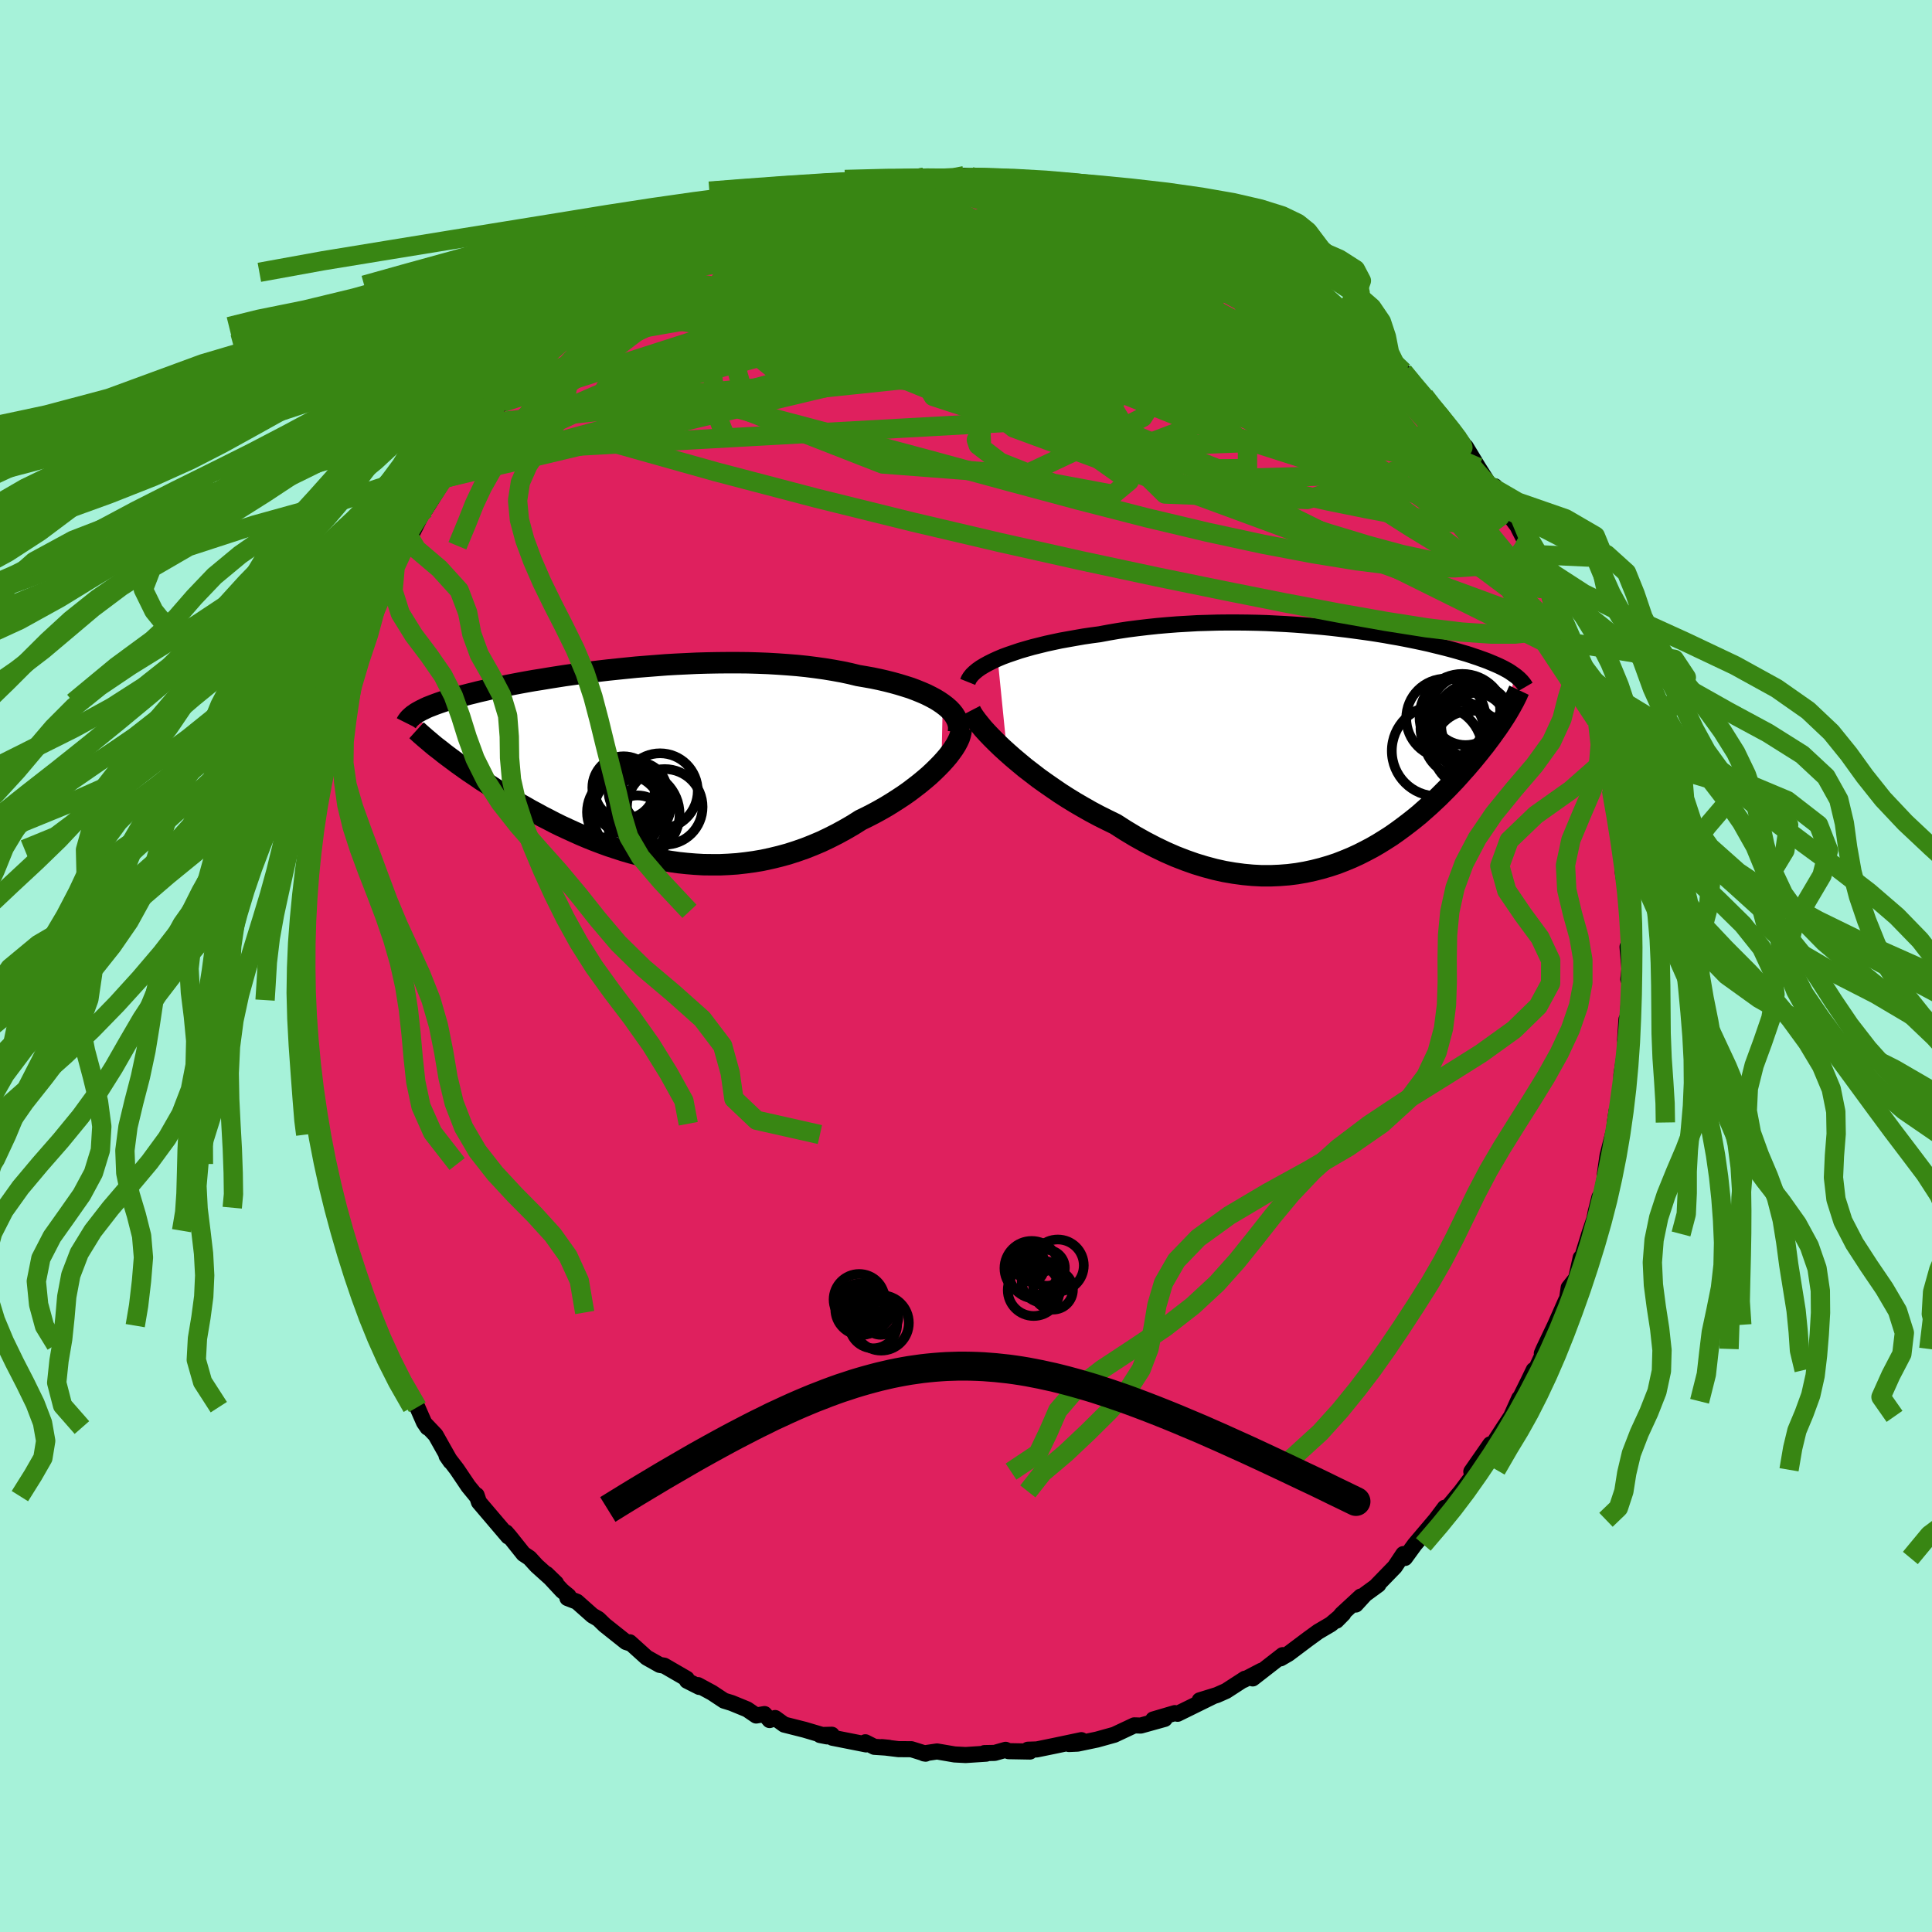<svg xmlns="http://www.w3.org/2000/svg" width="500" height="500" viewBox="-100 -100 200 200"><defs><clipPath id="c"><path d="m31.75-6.2-.38-.26-.41-.25-.45-.24-.48-.24-.51-.22-.54-.22-.56-.21-.6-.19-.62-.19-.65-.18-.67-.17-.69-.16-.72-.15-.73-.13-.76-.13-.82-.2-.85-.18-.88-.16-.91-.15-.93-.13-.95-.12-.97-.1-1-.08-1-.07-1.03-.06-1.03-.04-1.04-.03-1.05-.01H9.46l-1.06.01-1.06.02-1.06.03-1.05.05-1.05.05-1.05.06-1.03.08-1.02.08-1.01.08-1 .1-.98.1-.96.1-.95.11-.92.11-.91.12-.88.12-.86.12-.83.13-.82.13-.78.13-.76.12-.74.13-.71.13-.68.13-.66.13-.63.13-.61.13-.58.12-.55.13-.53.12-.51.13-.49.12-.46.12-.44.11-.42.12-.4.12-.38.11-.36.11-.35.12-.32.11-.31.11-.29.11-.28.11-.26.1-.24.11-.22.11-.21.1-.2.11-.18.1-.17.1 2.61 3.93.31.25.33.25.35.26.35.26.36.27.38.27.39.28.4.28.42.28.43.29.43.3.46.29.46.3.47.31.49.31.51.31.51.31.54.32.54.33.57.32.57.33.6.32.6.33.63.32.63.33.65.32.67.31.68.31.69.31.71.3.72.29.74.28.74.27.76.25.77.25.79.23.79.21.81.2.81.17.82.16.84.14.84.12.85.09.85.07.86.05.87.01h.87l.87-.04.88-.06.88-.1.88-.12.88-.15.88-.19.87-.21.88-.24.87-.28.86-.3.86-.34.85-.36.84-.4.83-.42.82-.45.81-.47.79-.5.68-.33.66-.34.66-.36.63-.36.62-.38.61-.39.59-.39.57-.4.54-.41.53-.41.51-.42.48-.41.45-.42.43-.42.4-.41"/></clipPath><clipPath id="b"><path d="m-35.58-8.89.52-.22.57-.21.59-.2.62-.21.65-.19.67-.19.69-.17.72-.18.74-.16.75-.16.78-.14.79-.14.8-.14.82-.12.83-.11.96-.18.99-.17.99-.15 1.01-.13 1.02-.12 1.03-.11 1.03-.09 1.03-.08 1.04-.06 1.04-.06 1.04-.03 1.03-.03 1.03-.01h1.03l1.01.01 1.01.02.99.03.99.05.97.05.96.06.94.07.92.08.91.08.89.09.87.1.85.1.83.11.81.11.79.11.77.12.74.12.72.13.7.12.68.13.65.13.63.13.61.13.59.13.56.14.54.13.52.13.5.13.48.13.46.13.44.13.42.12.4.13.38.13.37.12.35.13.34.12.32.12.31.13.29.12.28.12.27.12.25.12.24.12.22.12.22.12.2.12.19.13.17.12.17.12-.86 4.02-.18.29-.19.29-.2.31-.21.31-.22.32-.24.33-.24.34-.25.34-.27.36-.27.36-.29.36-.3.38-.31.38-.32.39-.34.4-.34.4-.37.41-.37.42-.39.43-.41.43-.42.44-.44.44-.45.45-.48.45-.48.45-.51.45-.52.46-.55.45-.56.44-.58.44-.6.44-.61.43-.64.41-.66.41-.67.39-.7.37-.71.36-.74.34-.75.31-.77.3-.79.26-.82.24-.83.21-.84.18-.87.15-.88.11-.9.07-.92.04h-.93l-.95-.05-.96-.09-.97-.13-.99-.17-.99-.22-1.01-.27-1.02-.31-1.02-.36-1.03-.4-1.03-.45-1.04-.5-1.04-.54-1.04-.58-1.03-.62-1.03-.66-.84-.41-.84-.42-.83-.44-.81-.46-.81-.47-.8-.49-.78-.5-.76-.52-.75-.52-.73-.52-.7-.54-.69-.53-.65-.54-.63-.53-.6-.53"/></clipPath><filter id="a"><feTurbulence baseFrequency=".05" numOctaves="3" result="noise" type="noise"/><feDisplacementMap in="SourceGraphic" in2="noise" scale="2"/></filter></defs><rect width="100%" height="100%" x="-100" y="-100" fill="#A6F2D9"/><path fill="#DF205E" stroke="#000" stroke-linejoin="round" stroke-width="1.667" d="m68.68.31-.12 1.06.11-.05.02 1.31-.25 3.6-.21 1.45.14-2.15-.16 3.46-.36 2.25.01.81-.1.86-.09 1.42-.32.67-.18 1.2-.07.72-.69 2.72-.29 2.01.42-1.9-.77 4.03-.11.56-.09-.4-.38 1.51-.14.72-.53 1.57-.83 2.7-.06-.23-.47 2.12-.77.97-.17 1.17-.1.14L61 37.14l-1.19 2.5-.2.46.69-1.18-1.28 2.78-.25.12-.56 1.16-1.03 2.08.09-.31-.84 1.87-1.61 2.47.97-1.5-1.69 2.87.18-.95-1.97 2.83.61-.19-1.68 2.24-.94 1.13-.83.96.09-.4-.94 1.25-1.16 1.37-1 1.18-1.02 1.4-.17-.4-.88 1.32-1.97 2.03.27-.19-1.37 1-.97 1.06.52-.83-1.97 1.82-.55.68.71-.72-1.29 1.09-1.31.77-1.06.77-2.01 1.51-.82.48.21-.33-3.1 2.41.89-.79-1.82.95.13-.13-1.96 1.27-.95.42-1.78.55 1.35-.4-2.58 1.27-1.06.52-.28-.07-2.24.66 1.19-.06-2.48.69-.67-.02-2.02.95-.04.02-1.8.5-2.01.42-.89.04 1.28-.4-2.8.59-1.81.37-.92.03.21.19-2.21-.04-.31-.14-1.13.32-1.06.02.18.06-2.13.14-1.14-.06-1.82-.31-1.36.2.18.03-1.47-.46-1.35-.01-1.71-.21.72.07-1.5-.1-.93-.47.08.22-3.49-.69-.06-.31-1.22.03.72.14-2.33-.69-2.1-.53-.94-.68-.57.21-.53-.62-.86.15-.94-.64-1.61-.66-.78-.24-1.24-.82-1.46-.79.14.19-1.27-.64-.03-.21-2.33-1.35-.47-.08-1.35-.76-1.75-1.58.14.14-.53-.17-2.2-1.75-.66-.64-.61-.35-1.61-1.43-.98-.38.11-.22-.66-.54-1.61-1.73.98.95-2-1.8-.74-.81-.63-.42-1.42-1.78-.39-.45.23.43-3.03-3.56-.24-.72-.02.1-.83-1.01-1.2-1.78-1.06-1.38.41.59-.82-1.45-.73-1.3-.98-1.03.15.26-.37-.54-.69-1.57-1.04-1.86-.89-1.21-.09-.64-.79-1.31-.57-1.45-.34-.47-.67-1.5-.95-2.37.41 1.01-.4-.96-1.15-3.03.38.36-1.34-2.76v-1.32l-.45-.76.02.2-.75-2.58-.27-.91.19-.01-.41-2.03-.11.28-.4-1.85-.67-3.05-.01-.79-.26-.33-.27-2.44.15.47-.35-2.08-.14-1.34-.23-2.6-.13-.53-.06-.93-.19-3.35-.07-.11-.02-.56.17-1.05-.07-2.66-.13-1.53.19-1.23-.01.66-.09-1.98.12-.73.09-2.89.27-.45.09-3.08.18-.84.09.36-.11-.52.54-2.12-.09.32 1-5.42-.66 2.66.32-2.31.15-.42.5-1.84.61-2.32.25-.92.12-.93.78-1.74-.32.81.71-2.43.73-2.37.09.57.8-2.38-.3.8 1.57-4-.66 1.01 1.32-2.4-.2-.38.31-.39.78-1.6 1.23-2.62.46-.48 1.04-2.43-.78 2.09 1.73-3.44-.09.45 2-3.19-.23.05.59-.72 1.3-1.97.4-.01 1.06-1.56-.33.28.53-.73 1.13-1.06.72-1.32 1-1.09-.18.28.76-1.09 1.48-1.33-.26.15 2.52-2.74 1.22-.96-.39.2 2.3-2.07 1.09-.67-.04-.23 1.41-1.01-1.22.95 1.64-1.24.94-.71 1.83-1.38 1.39-.96.1-.13.67-.24 1.64-1.35.2-.01 2.14-1.11-.19.2.68-.41 1.91-1 1.62-.87-.12-.14 2.14-.78.49-.05h.23l1.62-.65.19-.33 2.59-.62-1.2.3 3.73-1.1-.44.07 3.02-.55.01-.2 1.09-.02 1.5-.3.43-.07 1.36-.12 1.13-.36 1.02-.14 1.07-.12.3-.1 1.06.12 2.35.02.76.02.74-.22-.74-.11 3.27.37.8-.12-.93.15h2.82l-.34-.04 1.38.23 1.26.12 1.03.36 1.19.15 1.66.37.7.18 1.26.12 1.52.46.36-.01 1.99.49-.76.07 2.27.31.86.57 2.52 1.12.46.14-.08-.3.06-.1 2.83 1.72-.35-.27 2.87 1.54.52.25-.04.16h.61l1.4.74-.45-.08 3.1 1.82.54.67 1.4.96-.59-.53 1.98 1.52.8.31L39-67.35l-.01-.1 2.32 2.32-.72-.65 2.17 2.29-.28-.71 2.11 2.24-.65-.86 1.16 1.22.17.07 1.4 1.74.78.78 1 1.42.17-.14 1.51 2.29.6.43 1.03 1.34-.02-.08 1.3 2.15 1.22 1.92.49.02 1.07 2.01-.41-.62.22.79 1.45 1.93 1.51 2.95-1.39-2.7 1.3 2.18 1.13 2.86-.55-1.37 1.31 2.61-.12-.33.71 2.1 1.15 2.61.42 1.16.05.28.69 1.35.08 1.01.8 1.29.61 1.95-.6-.98 1.03 3.09.19.33.08.84.56 1.62.53 2.61-.28-.84.39.78.13 1.91.12.02.36 2.85.26 1.47.23 1.36.34 2.3-.12-.22-.01.74.57 3.41.03.82.01 1.43.05 2.27.09-.86-.26.68.2 2.28-.12 1.06" filter="url(#a)"/><path fill="#fff" d="m-35.58-8.89.52-.22.57-.21.59-.2.62-.21.65-.19.67-.19.69-.17.72-.18.74-.16.75-.16.78-.14.79-.14.8-.14.82-.12.83-.11.96-.18.99-.17.99-.15 1.01-.13 1.02-.12 1.03-.11 1.03-.09 1.03-.08 1.04-.06 1.04-.06 1.04-.03 1.03-.03 1.03-.01h1.03l1.01.01 1.01.02.99.03.99.05.97.05.96.06.94.07.92.08.91.08.89.09.87.1.85.1.83.11.81.11.79.11.77.12.74.12.72.13.7.12.68.13.65.13.63.13.61.13.59.13.56.14.54.13.52.13.5.13.48.13.46.13.44.13.42.12.4.13.38.13.37.12.35.13.34.12.32.12.31.13.29.12.28.12.27.12.25.12.24.12.22.12.22.12.2.12.19.13.17.12.17.12-.86 4.02-.18.29-.19.29-.2.31-.21.31-.22.32-.24.33-.24.34-.25.34-.27.36-.27.36-.29.36-.3.38-.31.38-.32.39-.34.4-.34.4-.37.41-.37.42-.39.43-.41.43-.42.44-.44.44-.45.45-.48.45-.48.45-.51.45-.52.46-.55.45-.56.44-.58.44-.6.44-.61.43-.64.41-.66.41-.67.39-.7.37-.71.36-.74.34-.75.31-.77.3-.79.26-.82.24-.83.21-.84.18-.87.15-.88.11-.9.07-.92.04h-.93l-.95-.05-.96-.09-.97-.13-.99-.17-.99-.22-1.01-.27-1.02-.31-1.02-.36-1.03-.4-1.03-.45-1.04-.5-1.04-.54-1.04-.58-1.03-.62-1.03-.66-.84-.41-.84-.42-.83-.44-.81-.46-.81-.47-.8-.49-.78-.5-.76-.52-.75-.52-.73-.52-.7-.54-.69-.53-.65-.54-.63-.53-.6-.53" filter="url(#a)" transform="translate(38.86 -22.91)"/><path fill="#fff" d="m31.75-6.2-.38-.26-.41-.25-.45-.24-.48-.24-.51-.22-.54-.22-.56-.21-.6-.19-.62-.19-.65-.18-.67-.17-.69-.16-.72-.15-.73-.13-.76-.13-.82-.2-.85-.18-.88-.16-.91-.15-.93-.13-.95-.12-.97-.1-1-.08-1-.07-1.03-.06-1.03-.04-1.04-.03-1.05-.01H9.46l-1.06.01-1.06.02-1.06.03-1.05.05-1.05.05-1.05.06-1.03.08-1.02.08-1.01.08-1 .1-.98.1-.96.1-.95.11-.92.11-.91.12-.88.12-.86.12-.83.13-.82.13-.78.13-.76.12-.74.13-.71.13-.68.13-.66.13-.63.13-.61.13-.58.12-.55.13-.53.12-.51.13-.49.12-.46.12-.44.11-.42.12-.4.12-.38.11-.36.11-.35.12-.32.11-.31.11-.29.11-.28.11-.26.1-.24.11-.22.11-.21.1-.2.11-.18.1-.17.1 2.61 3.93.31.25.33.25.35.26.35.26.36.27.38.27.39.28.4.28.42.28.43.29.43.3.46.29.46.3.47.31.49.31.51.31.51.31.54.32.54.33.57.32.57.33.6.32.6.33.63.32.63.33.65.32.67.31.68.31.69.31.71.3.72.29.74.28.74.27.76.25.77.25.79.23.79.21.81.2.81.17.82.16.84.14.84.12.85.09.85.07.86.05.87.01h.87l.87-.04.88-.06.88-.1.88-.12.88-.15.88-.19.87-.21.88-.24.87-.28.86-.3.86-.34.85-.36.84-.4.83-.42.82-.45.81-.47.79-.5.68-.33.66-.34.66-.36.63-.36.62-.38.61-.39.59-.39.57-.4.54-.41.53-.41.51-.42.48-.41.45-.42.43-.42.4-.41" filter="url(#a)" transform="translate(-34.16 -20.93)"/><g fill="none" stroke="#000" transform="translate(38.86 -22.91)"><path stroke-linejoin="round" stroke-width="1.667" d="m-38.68-6.5.1-.25.15-.24.2-.25.25-.24.3-.25.34-.24.38-.23.42-.23.46-.23.5-.23.52-.22.57-.21.59-.2.62-.21.65-.19.67-.19.69-.17.72-.18.74-.16.75-.16.78-.14.79-.14.8-.14.82-.12.83-.11.96-.18.99-.17.99-.15 1.01-.13 1.02-.12 1.03-.11 1.03-.09 1.03-.08 1.04-.06 1.04-.06 1.04-.03 1.03-.03 1.03-.01h1.03l1.01.01 1.01.02.99.03.99.05.97.05.96.06.94.07.92.08.91.08.89.09.87.1.85.1.83.11.81.11.79.11.77.12.74.12.72.13.7.12.68.13.65.13.63.13.61.13.59.13.56.14.54.13.52.13.5.13.48.13.46.13.44.13.42.12.4.13.38.13.37.12.35.13.34.12.32.12.31.13.29.12.28.12.27.12.25.12.24.12.22.12.22.12.2.12.19.13.17.12.17.12.16.12.14.12.14.12.12.12.12.12.1.12.1.12.09.12.08.12.07.12" filter="url(#a)"/><path stroke-linejoin="round" stroke-width="2.222" d="m-38.4-3.5.15.29.22.34.27.37.32.4.36.44.42.46.45.47.5.5.53.51.57.52.6.53.63.53.65.54.69.53.7.54.73.52.75.52.76.52.78.5.8.49.81.47.81.46.83.44.84.42.84.41 1.03.66 1.03.62 1.04.58 1.04.54 1.04.5 1.03.45 1.03.4 1.02.36 1.02.31 1.01.27.99.22.99.17.97.13.96.09.95.05h.93l.92-.04.9-.07.88-.11.87-.15.84-.18.83-.21.82-.24.79-.26.77-.3.75-.31.74-.34.71-.36.7-.37.67-.39.66-.41.64-.41.61-.43.6-.44.58-.44.56-.44.55-.45.52-.46.51-.45.48-.45.48-.45.45-.45.44-.44.42-.44.41-.43.39-.43.37-.42.37-.41.34-.4.34-.4.32-.39.31-.38.3-.38.29-.36.27-.36.27-.36.25-.34.24-.34.24-.33.22-.32.21-.31.2-.31.19-.29.18-.29.17-.28.16-.28.15-.26.14-.26.14-.25.12-.24.12-.24.11-.23.09-.22.1-.21" filter="url(#a)"/><circle cx="13.691" cy="-2.295" r="4.046" clip-path="url(#b)" filter="url(#a)"/><circle cx="13.511" cy="-1.54" r="4.29" clip-path="url(#b)" filter="url(#a)"/><circle cx="13.771" cy="-1.925" r="3.436" clip-path="url(#b)" filter="url(#a)"/><circle cx="9.916" cy=".64" r="4.696" clip-path="url(#b)" filter="url(#a)"/><circle cx="12.361" cy="-.59" r="3.812" clip-path="url(#b)" filter="url(#a)"/><circle cx="12.521" cy="-2.89" r="4.436" clip-path="url(#b)" filter="url(#a)"/><circle cx="11.456" cy="-1.655" r="3.266" clip-path="url(#b)" filter="url(#a)"/><circle cx="13.451" cy=".465" r="3.988" clip-path="url(#b)" filter="url(#a)"/><circle cx="12.851" cy="-3.545" r="3.586" clip-path="url(#b)" filter="url(#a)"/><circle cx="10.821" cy="-2.735" r="4.108" clip-path="url(#b)" filter="url(#a)"/></g><g fill="none" stroke="#000" transform="translate(-34.16 -20.93)"><path stroke-linejoin="round" stroke-width="2.222" d="m33.38-3.29.03-.31-.01-.31-.06-.3-.11-.3-.15-.3-.18-.29-.23-.29-.27-.28-.31-.27-.34-.26-.38-.26-.41-.25-.45-.24-.48-.24-.51-.22-.54-.22-.56-.21-.6-.19-.62-.19-.65-.18-.67-.17-.69-.16-.72-.15-.73-.13-.76-.13-.82-.2-.85-.18-.88-.16-.91-.15-.93-.13-.95-.12-.97-.1-1-.08-1-.07-1.03-.06-1.03-.04-1.04-.03-1.05-.01H9.46l-1.06.01-1.06.02-1.06.03-1.05.05-1.05.05-1.05.06-1.03.08-1.02.08-1.01.08-1 .1-.98.1-.96.1-.95.11-.92.11-.91.12-.88.12-.86.12-.83.13-.82.13-.78.13-.76.12-.74.13-.71.13-.68.13-.66.13-.63.13-.61.13-.58.12-.55.13-.53.12-.51.13-.49.12-.46.12-.44.11-.42.12-.4.12-.38.11-.36.11-.35.12-.32.11-.31.11-.29.11-.28.11-.26.1-.24.11-.22.11-.21.1-.2.11-.18.1-.17.1-.15.11-.15.1-.12.1-.12.11-.11.1-.09.1-.08.1-.07.1-.07.1-.05.1" filter="url(#a)"/><path stroke-linejoin="round" stroke-width="2.222" d="m33.65-3.57-.01.27-.07.3-.1.32-.15.33-.19.36-.23.37-.27.38-.3.4-.34.4-.37.41-.4.41-.43.42-.45.42-.48.41-.51.42-.53.41-.54.41-.57.4-.59.39-.61.39-.62.38-.63.36-.66.36-.66.34-.68.33-.79.5-.81.47-.82.45-.83.42-.84.4-.85.36-.86.34-.86.3-.87.28-.88.24-.87.21-.88.19-.88.15-.88.12-.88.1-.88.06-.87.04h-.87l-.87-.01-.86-.05-.85-.07-.85-.09-.84-.12-.84-.14-.82-.16-.81-.17-.81-.2-.79-.21-.79-.23-.77-.25-.76-.25-.74-.27-.74-.28-.72-.29-.71-.3-.69-.31-.68-.31-.67-.31-.65-.32-.63-.33-.63-.32-.6-.33-.6-.32-.57-.33-.57-.32-.54-.33-.54-.32-.51-.31-.51-.31-.49-.31-.47-.31-.46-.3-.46-.29-.43-.3-.43-.29-.42-.28-.4-.28-.39-.28-.38-.27-.36-.27-.35-.26-.35-.26-.33-.25-.31-.25-.31-.24-.3-.23-.28-.23-.27-.23-.26-.22-.25-.21-.24-.21-.23-.2-.22-.2-.21-.19" filter="url(#a)"/><circle cx="2.976" cy="4.459" r="3.914" clip-path="url(#c)" filter="url(#a)"/><circle cx="-1.184" cy="4.999" r="3.89" clip-path="url(#c)" filter="url(#a)"/><circle cx="-1.064" cy="2.654" r="3.228" clip-path="url(#c)" filter="url(#a)"/><circle cx=".041" cy="5.204" r="4.47" clip-path="url(#c)" filter="url(#a)"/><circle cx="2.491" cy="2.814" r="3.902" clip-path="url(#c)" filter="url(#a)"/><circle cx="-.929" cy="3.944" r="3.316" clip-path="url(#c)" filter="url(#a)"/><circle cx="-1.279" cy="2.464" r="3.242" clip-path="url(#c)" filter="url(#a)"/><circle cx=".496" cy="4.414" r="3.082" clip-path="url(#c)" filter="url(#a)"/><circle cx=".186" cy="2.859" r="3.032" clip-path="url(#c)" filter="url(#a)"/><circle cx=".156" cy="6.309" r="3.04" clip-path="url(#c)" filter="url(#a)"/></g><g fill="none" stroke="#388613" stroke-linejoin="round" stroke-width="2"><path d="m-6.74-81.28.98-.12.96-.08 1.06-.03 1.14-.01 1.16-.01 1.07-.01.97-.01h.88l.77.01.65.03.52.03.37.03.2.05.02.05-.19.07-.43.07-.71.06-1.01.05-1.33.04-1.68.05-2.1.06-2.61.09m65.68 40.6-.09-.31.17.44.1.54-.07.42-.31.09-.63-.4-.99-.98-1.38-1.58-1.77-2.16-2.21-2.74-2.69-3.37-3.18-4.04-3.65-4.7-4.05-5.34m6.39 2.86 1.15 1.4.94 1.11.83 1 .78.95.72.89.63.79.51.67.37.54.21.36.03.15-.2-.12-.44-.41-.69-.7-.95-.99-1.22-1.3-1.54-1.69-1.89-2.17-2.31-2.72M-24.63-76.5l1.46-.49.83-.24.61-.18.51-.14.39-.08.21.03-.01.19-.32.36-.7.58-1.16.82-1.66 1.05-2.12 1.25-2.58 1.42-3.05 1.62-3.64 1.89M5.78-81.41l.37.14 1.27.4 1.73.61 2.02.76 2.22.88 2.35.95 2.43 1.01 2.48 1.06 2.48 1.09 2.46 1.13 2.42 1.16 2.36 1.16 2.27 1.14 2.13 1.05 1.95.92 1.6.65" filter="url(#a)"/><path d="m3.09-81.44.58.02.91.21 1.35.33 1.65.44 1.87.56 2.03.64 2.15.7 2.21.73 2.2.73 2.15.72 2.05.69 1.91.66 1.75.62 1.54.54 1.27.42.9.2.54.01m5.4 3.56-.03.07.17.55-.2.65-.77.67-1.35.68-1.93.69-2.55.66-3.2.63-3.89.59-4.63.58-5.41.59-6.19.65-7 .74-7.78.84-8.58.88-9.37.83-10.09.63m15.48-18.6 1.36-.49 1.42-.29 1.65-.17 1.92-.09 2.14-.01 2.32.05 2.42.14 2.5.21 2.56.29 2.61.35 2.66.4 2.71.43 2.73.45 2.73.47 2.71.47 2.67.47 2.63.46 2.55.46 2.44.45 2.31.44 2.2.44 2.15.45 2.08.41m-21.4-9.05 1.4.34 1.36.36 1.45.42 1.52.49 1.54.52 1.55.57 1.56.61 1.55.62 1.51.62 1.36.56 1.13.45.87.32.62.21.45.17.32.15.21.12.04.03" filter="url(#a)"/><path d="m23.06-77.07.67.36.95.65.73.62.39.53.01.43-.35.36-.66.34-.92.38-1.18.44-1.48.48-1.83.49-2.22.47-2.64.43-3.08.4-3.52.39-3.99.39-4.48.39-5.02.42-5.61.45-6.22.49-6.76.45-7.05.21m66.75-2.16.26.16 1.04.8 1.25 1.03 1.29 1.15 1.3 1.25 1.29 1.3 1.27 1.3 1.22 1.27 1.15 1.17 1.03 1.05.87.87.72.7.55.54.4.37.19.17-.09-.14-.4-.51" filter="url(#a)"/><path d="m59.63-40.26-.2-.35-.15.33-.45.37-.84.2-1.28-.13-1.81-.61-2.36-1.13-2.92-1.65-3.51-2.14L42-47.99l-4.73-3.12-5.4-3.64-6.11-4.19-6.86-4.75-7.56-5.33-8.17-5.92m-11.04-5.98 1.19-.18 1.4.08 1.65.31 1.94.49 2.22.64 2.44.75 2.57.84 2.69.91 2.78.99 2.87 1.06 2.94 1.1 2.98 1.13 3 1.14 3 1.13 2.99 1.13 2.99 1.15 2.97 1.18 2.94 1.24 2.79 1.18" filter="url(#a)"/><path d="m.56-81.7.5.09 1.42.3 1.51.41 1.57.53 1.71.63 1.88.75 2.06.86 2.21.96 2.33 1.03 2.39 1.08 2.42 1.1 2.42 1.1 2.38 1.1 2.31 1.08 2.24 1.06 2.14 1.02 2.05.97 1.94.91 1.82.85 1.7.78 1.57.77 1.53.89" filter="url(#a)"/><path d="m3.09-81.44.47-.04.56.03.77.05.84.08.85.11.79.14.7.15.55.14.36.14.12.11-.17.09-.51.06-.87.03-1.23.01-1.61-.01H.34l-2.88-.02-3.39-.11m22.96 1.57 1.81.42 1.49.53 1.19.47.9.35.7.28.61.27.52.28.39.26.19.18-.1.07-.43-.07-.77-.19-1.11-.3-1.44-.4-1.83-.5-2.27-.66-2.8-.88-3.36-1.13M58.59-42.6l-.62-1.04-.1.45-.26.64-.62.48-.99.32-1.35.2-1.74.08-2.16-.11-2.59-.37-3.07-.66-3.55-.96-4.06-1.23-4.58-1.49-5.11-1.74-5.67-1.98-6.2-2.25-6.74-2.52-7.28-2.8-7.86-3.06-8.47-3.31-9.12-3.59" filter="url(#a)"/><path d="m58.59-42.6-.67-1.04-.24.46-.49.66-.94.51-1.39.37-1.85.26-2.33.16h-2.84l-3.38-.23-3.97-.49-4.57-.74-5.17-.98-5.74-1.24-6.31-1.5-6.89-1.77-7.49-2.01-8.15-2.22-8.88-2.38-9.59-2.54-10.21-2.84" filter="url(#a)"/><path d="m60.27-39.35.52 1.95-.04 1.46-.69.89-1.32.48-1.91.21h-2.47l-3.04-.21-3.64-.44-4.25-.67-4.91-.87-5.57-1.06-6.26-1.25-6.98-1.43L12-41.94l-8.45-1.89-9.15-2.15-9.82-2.43-10.44-2.74-11.03-3.1M2.96-81.41l1.83.02 1.18.1 1.16.18 1.24.23 1.3.26 1.3.27 1.25.26 1.16.24 1.04.21.88.19.72.16.55.14.37.12.18.09-.05.05-.34-.02-.68-.1-1.04-.21-1.4-.3-1.71-.37-1.98-.44-2.16-.51m31.23 13.39 1.3 1.39.51.74.17.53-.15.38-.51.22-.89.09-1.26-.01-1.63-.08-2.02-.16-2.45-.25-2.94-.37-3.46-.52-4.03-.69-4.6-.88-5.18-1.07-5.77-1.28-6.36-1.47-6.9-1.73-7.42-2.11" filter="url(#a)"/><path d="m59.08-41.63.82 1.68.49 1.18.39 1.14.29.99.13.72-.04.41-.22.11-.4-.15-.59-.42-.79-.7-1.01-1.01-1.24-1.31-1.49-1.64-1.73-1.98-1.99-2.36-2.29-2.79-2.62-3.26-2.98-3.76-3.34-4.24-3.62-4.62-3.84-4.93M-4.65-81.54l.61-.03 1.08.01 1.1.01.91-.02.65-.01h.46l.26.04.01.07-.3.1-.67.13-1.05.15-1.46.18-1.91.21-2.44.24-3.19.32" filter="url(#a)"/><path d="m43.94-62.82.64.82.07.61-.42.52-.97.37-1.61.17-2.26-.03-2.96-.26-3.68-.5-4.43-.74-5.21-1.01-6.02-1.26-6.88-1.55-7.82-1.86-8.86-2.16-10.07-2.37" filter="url(#a)"/><path d="m47.45-59.01.77 1.01.72.88.72.89.61.77.46.62.29.44.09.24-.13-.02-.43-.37-.79-.8-1.19-1.27-1.6-1.72L45-60.53l-2.43-2.78m-77.24-7.17 1.23-.64 1.51-.44 2.07-.44 2.6-.46 3.05-.44 3.41-.42 3.72-.39 4.03-.4 4.32-.38 4.58-.34 4.77-.28 4.84-.22 4.8-.21 4.67-.28 4.45-.43m36.44 28.6-.25-.1-.06.57-.23.68-.64.47-1.09.22-1.55.02-1.98-.15-2.43-.31-2.89-.47-3.38-.64-3.89-.79-4.44-1.01-5.01-1.25-5.59-1.56-6.19-1.88-6.79-2.17-7.4-2.46-8.04-2.71-8.66-3-9.17-3.36" filter="url(#a)"/><path d="m23.12-77.17 1.95 1.19 1.49.92 1.4.91 1.31.91 1.27.93 1.32.99 1.41 1.11 1.52 1.2 1.58 1.28 1.59 1.3 1.53 1.26 1.44 1.19 1.32 1.09 1.21.97 1.06.85.92.74.74.59.53.42.33.22h.12l-.1-.22m-75.1-15.17 1.73-.86 1.56-.65 1.56-.51 1.63-.42 1.72-.37 1.82-.35 1.93-.36 2.02-.37 2.09-.38 2.12-.37 2.08-.36 2.01-.35 1.86-.32 1.66-.3 1.45-.26 1.23-.23 1.01-.2.79-.15.62-.12" filter="url(#a)"/><path d="m-22-77.33.75-.19 1.39-.36 1.75-.38 2.03-.37 2.26-.36 2.42-.34 2.47-.33 2.44-.3 2.31-.27 2.11-.24 1.89-.23 1.66-.22 1.43-.22 1.3-.18" filter="url(#a)"/><path d="m-28.72-74.08 1.16-.57 1.7-.71 1.89-.68 1.98-.59 2.05-.52 2.12-.47 2.18-.46 2.21-.48 2.24-.49 2.24-.48 2.19-.46 2.12-.42 1.98-.38 1.73-.33 1.13-.31M42.48-64.2l1.13 1.24.32.51.03.43-.14.47-.36.51-.64.47-.95.4-1.29.3-1.67.2-2.04.07-2.44-.04-2.85-.16-3.3-.28-3.78-.42-4.3-.57-4.82-.75-5.35-.93-5.85-1.09-6.36-1.24-6.88-1.39-7.48-1.55-8.1-1.66m53.11-4.5.34.19.31.16.36.19.4.25.36.31.22.3-.05.2-.41.04-.81-.15-1.25-.34-1.69-.53-2.17-.73-2.71-.93-3.27-1.17-3.81-1.42-4.25-1.68m-31.81 2.16 1.27-.53 1.19-.44 1.25-.39 1.33-.38 1.39-.37 1.36-.34 1.28-.3 1.14-.26.97-.2.8-.15.6-.11.41-.06.17-.03-.09.03-.39.09-.74.18-1.11.28-1.51.38-1.92.46-2.33.51m22.14-2.49 1.22.2 1.05.21.89.23.74.24.54.25.29.25.02.26-.3.27-.61.3-.93.32-1.26.36-1.59.39-1.96.42-2.41.44-2.91.46-3.47.5-4.01.56-4.5.61-4.93.61-5.42.59" filter="url(#a)"/><path d="m-33.18-71.57.94-.52 1.18-.67 1.26-.64 1.31-.6 1.38-.59 1.45-.62 1.51-.63 1.52-.63 1.48-.59 1.4-.54 1.29-.47 1.19-.43 1.09-.38.97-.34.84-.29.69-.25.51-.19.27-.12-.02-.04-.4.07-.88.21-1.5.39m60.29 17.48-.17-.24.21.34.23.55.13.6-.08.57-.31.48-.59.38-.88.26-1.19.15-1.52.02-1.87-.1-2.24-.24-2.65-.39-3.1-.58-3.54-.76-4-.95-4.44-1.12-4.86-1.29-5.28-1.48-5.7-1.69-6.16-1.92-6.65-2.11-7.16-2.3m4.98-6.63 1.22-.06 1.41-.06 1.56-.01 1.72.03 1.86.07 1.96.12 2.03.16 2.1.21 2.16.24 2.17.27 2.16.29 2.11.3 2 .29 1.86.25 1.68.19 1.48.14 1.35.12 1.32.19 1.42.35" filter="url(#a)"/><path d="m46.67-59.79-37.1-10.3-9.14-4.68-8.04-.63-8.78 1.88-5.62 2.15.34.94 6.3.02 10.04.77 10.6 3.19 7.58 5.71 1 6.24-7.79 3.66-14.7-1.13-13.88-5.42-1.97-7.09 18.23-6.3 39.87-.51" filter="url(#a)"/><path d="m-47.19-59.44 23.74-11.23 6.44-1.63 8.36 2.81 10.99 4.93 9.13 3.83 4.57.75 1.16-1.77.85-2.06 2.86-.37 5.11 1.67 5.52 2.39 2.83 1.28-3.07-.95-10.8-3.08-17.65-4-21.32-.81-33.41 14.53" filter="url(#a)"/><path d="m-37.44-68.39 22.6.98-5.79 1.54-1.49-1.02 6.99-1.84 12.4-.79 13.81 1.15 12.36 2.89 9.38 3.77 5.86 3.76 2.22 3.07-1.42 1.85-4.75.12-7.06-1.89-7.34-3.64-5.11-4.4-.86-3.61 3.87-1.27 6.83 1.7 5.71 3.36-.87.87-9.7-7.31-.9-9.5" filter="url(#a)"/><path d="m-4.35-81.64-14.44 8.24 1.31 3 3.64 2.9 5.26 2.81L-1-62.26l8.69 1.64 7.3.38 4.23-.88 1.43-1.47.07-1.18-.3-.47-1.01-.01-2.89-.21-5.37-.79-6.69-1.08-5.16-.46-.62 1.19 4.55 3.07 5.5 3.5-2.2.84-12.17-5.2 15.94-17.2" filter="url(#a)"/><path d="m-37.44-68.39-2.48 3.48 10.65-1.86 18.38-1.13 18.6.57 13.73 1.49L29-63.99l2.15 2.21-2.08 2.7-5.02 2.99-6.2 2.38-5.08.39-1.33-2.3 4.98-3.71 13.08-2.8 9.5-5.22" filter="url(#a)"/><path d="m-14.84-79.73 20.29 8.39 9.37 6.36H7.96l-13.04-1.56-12.4-.27-8.68 1.18-3.3 1.6 2.43 1.04 6.4.04 6.98-.86 4.99-1.2 3.08-.39 2.66 1.71 5.58 2.95 41.28-2.08" filter="url(#a)"/><path d="m-53.58-51.17 24.34-11.23-5.22 1.79-2.89.8 5.69-1.74 11.11-2.8 10.41-2.2 5.32-.48.33 1.65-.81 3.19 1.91 3.23 4.76 1.56 3.23-.91L.49-61l-13.43-3.22-14.59-3.89 7.57-10.2" filter="url(#a)"/><path d="m-49.49-56.22 55.12-5.75 6.25-4.05-6.63-.72-1.7 1.45 5.63 2.13 8.78 1.92 7.48 1.11 3.17-.34-2.75-2.17-8.72-3.57-12.6-3.59-12.98-1.96-10.5.27-7.17 1.12-3.71-.59-4.85.48" filter="url(#a)"/><path d="m-54.17-50.45 52.32-12.44 5.06-6.59-6.07-2.59-2.79-.09 3.71 1.76 8.64 3.38 10.12 4.55 8.17 4.81 4.15 3.95v2.22l-3.08.02-5.62-2.22-9.04-3.92-13.33-4.22-15.51-2.52-10.69-.18 5.8-2.1 39.36-12.28" filter="url(#a)"/><path d="m-12.26-80.21 7.37 13.89 6.41 10.04.07 2.05-.52-.24.19.56 2.29 1.76 5.46 2.17 6.23 1.16 1.66-1.38-6.42-4.56L-.98-61.6l-7.49-7.06 4.87-5.15 16.54-2.05 12.66.14" filter="url(#a)"/><path d="m25.6-75.72 15.7 14.77-2.13 4.04-13.34-1.88-16.87-4.39-14.33-3.72-8.9-1.55-2.79.51 2.72 1.63 6.64 1.62 8.13.71 7.02-.66 4.04-1.98.65-2.78-1.67-2.81-2.16-2.02-1.23-.73-.06.72.15 2.18-1.63 3.74-7.29 4.51-17.17.86-7.21-12.54" filter="url(#a)"/><path d="m-53.58-51.17 50.93-13.89 10.81-5.87-1.01-2.48-3.4-.26-3.82 1.49-2.27 2.93 1.33 3.81 4.95 3.64 6.26 2.23 4.68-.03 1.63-2.23-.88-3.43-1.8-3.19-1.5-1.69-1.01.43-1 2.39-1.53 3.44-2.77 2.81-5.67.12-10.9-3.74-15.48-4.9-13.05 2.44" filter="url(#a)"/><path d="m-53.94-50.5 21.32-16.26 17.09-3.4 16.54 2.5 11.38 3.91 4.38 2.71-1.15.36-3.92-1.98-4.19-3.46-2.95-3.63-1.14-2.61.94-.9 3.91 1.17 8.69 4.07 14.59 8.53L48.94-47.2l6.69-.28" filter="url(#a)"/><path d="m-22-77.33 45.4 15.12 7.93-2.37-2.84-4.24-2.95-1.62-1.07.92-.84 1.94-1.99 1.63-2.74.61-2.09-.51-.38-1.32 1.47-1.5 2.7-.98h2.93l2.09.98.4 1.6-1.55 1.83-3.13 1.95-4.25 2.15-5.2 2.37-4.99 2.24-4.23-.49-35.85-14.55" filter="url(#a)"/><path d="M-6.74-81.28 29.95-61.8l2.97 2.16-11.04-3-14.17-2.6-10.8-1.33-4.26-.47 1.93-.14L.1-67.4l6.49-.33 5.93.27 4.04 1.86-.41 3.52-8.32 3-15.73-1.71-10.2-8.98L-.18-81.48" filter="url(#a)"/><path d="m-22-77.33 39.64 9.78 7.64 2.44-.79-.96-1.38-2.29-1.3-2.18-1.25-.47-1.51 1.93-3.14 3.22-6.12 1.93-8.15-1.49-6.27-4.62.28-4.75 9.24-.8 19 7.01 31.93 20.93" filter="url(#a)"/><path d="m13.92-79.92-2.68 5.21-17.81 2.22-10.95.49-1.13-1.01 5.32-1.59 7.91-1.26 8-.48 6.81.42 5.13 1.29 3.32 2.05 1.52 2.59-.39 2.7-2.66 2.03-5 .41-6.23-1.67-4.57-2.76.31-1.15 4.94 3.29-.13 6.08-43.49-7.04" filter="url(#a)"/><path d="m11.96-80.22-22.73 11.99-1.46.01-2.92-1.87-1.97-1.08 1.38.11 4.09 1.12 5.03 1.78 4.61 1.99 3.57 1.61 2.3.71.77-.44-1.07-1.37-3.04-1.75-4.54-1.58-4.8-1.26-3.33-1.25-.74-1.6 1.34-1.89 1.29-1.56-.93-.51-3.79.66-6.03 1.05-.76-1.98" filter="url(#a)"/><path d="m55.41-48.27-2.95-3.37-7.34-3.58-14.72-5.56-18.41-4.61-17.36-1.76-12.38.89-4.96 2.21 2.66 2.17 7.85 1.15 9.02-.3 6.84-1.53 3.94-1.91 2.41-1.38 1.33-.63-3.16-1.12-13.82-4.13-18.87-4.63" filter="url(#a)"/><path d="m50.73-55.01-35.94 1.37 2.02-1.54-3.64-6.02-8.79-5.45-6.48-3.03-.7-1.28 4.06-.55 5.79-.28 4.48-.16 1.14-.36-2.47-.83-4.24-1.16-2.84-.71.33.69.72 3.18-8.98 7.43-49.13 13.21" filter="url(#a)"/><path d="M46.67-59.79 9.7-69.27 7.73-71l1.01.59-2.43.49-3.99-.22-3.24-1.04-1.64-1.67-.17-1.75.81-1.32 1.1-.56.49.32-.59 1.37-.68 2.73 2.26 4.34 8.68 5.74 15.52 6.23L42-50.28l10.72 3.32-1.99-8.05" filter="url(#a)"/><path d="M53.04-51.6 14.18-68.64l-7.24-5.39-3.59.58-5.99 2.28-6.32 1.67-4.24.63-1.73-.02.15-.29 1.71-.49 3.5-.71 5.44-.87 6.78-.93 6.71-.88 5.06-.8 2.49-.71.14-.51-.84.01.19 1.01 2.7 2.3 3.33 2.62-6.72-.63-38.2-7.51" filter="url(#a)"/><path d="m5.44-81.45 10.97 20.9-6.12 1.8 2.51-1.74 6.35-1.87 5.72-1.34 3.56-.56 1.2.21-.43.79-.75 1.13-.01 1.05.85.46.82-.54-.55-1.58-3.06-2.35-6.19-2.63-9.33-2.42-11.72-1.62-12.52-.25-11.07 1.25-6.85 1.77.87.03 13.61-3.74 33.73-6.21" filter="url(#a)"/><path d="m44.59-61.96 1.48 2.6-5.01-.65-11-4.54-11.88-4.97-10.23-2.96-7.69-.06-3.91 2.69.9 4.63 5.07 5.13 6.76 3.89 5.7 1.21 3.52-1.8 2.4-3.79 3.23-3.84 4.97-2.13 5.76.06 4.65 1.57 4.16 3.89 12.16 13.55" filter="url(#a)"/><path d="M62.13-34.64 4.93-55.7l-7.66-6.09 2.42-2.19-.5-2-2.41-2.42-1.4-2.46.52-1.77 1.85-.5 2.47.92 2.81 1.87 2.87 2.08 2 1.58-.2.81-2.69.18-2.58.05 2.76.86 12.32 3.38 19.97 8.3 18.76 14.06 8.97 13.55" filter="url(#a)"/><path d="m51.76-53.67-16.43 5.38-14.73-.57-4.43-4.36-.92-5.06.28-3.17 1.36-1.19 1.95-.57 1.09-1.13-1.72-1.9-6.1-2.02-10.76-1.17-13.81.09-12.46.23-5.17-1.82-3.19-.51" filter="url(#a)"/><path d="M23.14-76.77 9.51-74.51l-8 1.78 4.01.63 6.57-.07 3.27-.3-.7-.05-3.05.51-3.78 1.06-3.51 1.44-2.44 1.64-.55 1.74 1.75 1.72 3.37 1.5 3.18.9.79-.07-2.96-1.08-6.24-1.57-6.99-1.13-3.6-.09 4.11.2L7.7-67.49l14.56-4.63 6.69-1.65" filter="url(#a)"/><path d="m37.74-68.36-18.54-2.8 6.34 3.12 5.21 2.77.52 1.68-1.75 1.46-2.11 1.42-2.13.69-2.22-.67-1.86-1.95-.64-2.41 1.26-1.83 3.16-.53 4.31.83L33.38-65l2.29 1.29-.88.07-4.57-1.39-7.29-2.06-7.09-1.13-2.36 1.54 6.53 4.93 14.78 6.51 13.64 2.97 3.33-1.4" filter="url(#a)"/><path d="M-11.16-80.43 2.47-75.1l-3.16.27 2.31.25 6.45 2.35 5.51 3.62 1.57 2.87-2.2.72-3.99-1.5-4.04-2.76-3.57-2.8L-2-74.04l-3.13-.8-2.18.26-.29 1.04 2.06 1.47 4.21 1.54 6 1.36 8.23 1.35 11.33 2 11.23 1.66-6.99-10.02" filter="url(#a)"/><path d="m23.14-76.77 18.49 25.91-12.93.37-17.74-6.32L1-62.77l-1.89-4.28 2.33-3.02 3.14-2.26 2.41-1.62 1.65-.86 1.29-.07.86.55-.24.92-1.98 1.12-3.59 1.26-3.79 1.42-1.59 1.45 2.72 1.25 7.37.92 9.56.54 6.95-.16-.47-1.84-9.86-4.58-16.6-5.63-19.42-.32" filter="url(#a)"/><path d="M-52.28-53.14 5-56.32l12.56 3.31-1.71.21-5.03-3.89-6.76-5.56-7.75-4.48-7.15-2.24-4.81-.38-1.26.65 2.8 1.29 6.27 2.03 7.36 2.71 4.24 2.44-2.83.56-8.8-2.57-4.84-5.2L.91-72.19l36.03 3.52" filter="url(#a)"/><path d="m-47.95-58.35 37.74-12.15 4.2-3.04 1.47.18 6.52.79 8.84.97 7.42 1.36 4.47 1.66 2.21 1.65 1.93 1.6 3.47 1.73 4.59 1.31 2.32-.9-4.05-4.75-11.15-7.33-15.21-5.95" filter="url(#a)"/><path d="m-5.72-81.42-22.68 13 4.17-1.23 12.7-.8 13.36 2.11L12-65.14l5.61 2.51 1.55 1.32-.76.43-.97-.21-.23-.95-.37-1.79-2-2.18-5.49-1.55-16.6.75-43.36 11.65" filter="url(#a)"/><path d="M63.29-31.85 12.08-57.24 10-67.47l5.27-2.18-.49 1.28-6.11 2.27-6.62 2.2-2.85 1.94 1.66 1.52 4.14.59 4.05-1.04 2.18-2.78-.58-3.58-2.85-2.56-1.51.2 6.93 3.74 18.54 5.2L39-67.35M-.18-81.48h-3.25l-1.98.11-1.95.23-2.16.31-2.33.38-2.44.46-2.53.54-2.64.63-2.78.72-2.92.79-3.02.87-3.01.94-2.91 1-2.77 1.07-2.69 1.12-2.76 1.17-3.02 1.23-3.44 1.28-3.92 1.34-4.32 1.42-4.52 1.51-4.51 1.59-4.34 1.66-4.21 1.68-4.26 1.69-4.57 1.65-5.06 1.63-5.59 1.58-5.92 1.57-5.69 1.6-4.68 1.68-4.78 1.62" filter="url(#a)"/><path d="m-.94-81.5-2.98.01-2.73.2-2.89.31-2.95.39-2.88.48-2.8.55-2.79.61-2.91.66-3.17.7-3.49.76-3.8.83-3.97.9-3.95.99-3.73 1.06-3.42 1.14-3.15 1.2-3.02 1.28-3.08 1.35-3.29 1.42-3.57 1.51-3.87 1.57-4.09 1.64-4.24 1.66-4.33 1.69-4.34 1.69-4.32 1.73-4.27 1.79-4.27 1.9-4.35 2.03-4.54 2.14-4.89 2.17-5.31 2.15-5.51 2.14-4.68 2.25-3.3 2.49" filter="url(#a)"/><path d="m-.94-81.5-2.63.01-2.04.19-1.8.3-1.68.39-1.65.47-1.62.54-1.54.6-1.41.63-1.3.69-1.27.73-1.34.8-1.39.88-1.33.95-1.13 1.04-.86 1.11-.61 1.17-.48 1.23-.48 1.29-.46 1.36-.36 1.46-.14 1.58.09 1.7.2 1.78.18 1.8.19 1.74.76 1.9" filter="url(#a)"/><path d="m-4.35-81.64-1.82.28-1.96.34-2.31.39-2.63.48-2.73.55-2.65.61-2.44.64-2.24.69-2.11.73-2.08.81-2.13.88-2.23.96-2.35 1.04-2.41 1.12-2.42 1.17-2.38 1.24-2.34 1.3-2.39 1.37-2.6 1.47-2.93 1.58-3.25 1.69-3.32 1.75-2.97 1.75-2.24 1.66-1.67 1.46-2.3.97" filter="url(#a)"/><path d="m-4.35-81.64-1.83.28-2.16.34-2.62.4-2.99.48-3.23.56-3.31.61-3.25.65-3.11.7-2.95.75-2.81.82-2.71.89-2.7.98-2.78 1.05-2.9 1.13-3.06 1.19-3.24 1.26-3.47 1.33-3.8 1.41-4.19 1.49-4.58 1.58-4.8 1.65-4.78 1.68-4.55 1.68-4.31 1.65-4.26 1.61-4.53 1.66-5.1 1.83-5.83 2.18-6.68 2.6-8.47 2.88" filter="url(#a)"/><path d="m-5.72-81.42-2.89.39-3.14.39-2.81.47-2.71.57-2.88.62-2.98.66-2.8.68-2.43.74-2.12.82-2.07.89-2.39.97-3 1.05-3.66 1.12-4.19 1.19-4.43 1.25-4.42 1.32-4.31 1.39-4.23 1.48-4.29 1.59-4.52 1.66-4.99 1.71-5.69 1.69-6.4 1.62-6.58 1.51-5.79 1.46-4.23 1.59-2.81 2.14" filter="url(#a)"/><path d="m-9.66-80.73-4.05.46-3.72.63-2.53.67-1.96.66-1.96.66-2.29.73-2.66.79-2.92.89-3.06.97-3.17 1.04-3.39 1.12-3.76 1.17-4.33 1.23-5.08 1.29-5.88 1.36-6.45 1.45-6.44 1.58-5.71 1.69-4.84 1.78-4.88 1.79-6.47 1.72-8.88 1.89" filter="url(#a)"/><path d="m-11.16-80.43-1.7.32-2.44.54-3.11.67-3.37.75-3.24.82-3.03.88-2.94.95-2.97 1.02-3 1.07-3.02 1.12-3.17 1.17-3.49 1.22-3.98 1.27-4.44 1.32-4.63 1.4-4.49 1.51-4.17 1.6-3.97 1.67-4.15 1.7-4.75 1.68-5.38 1.65-5.42 1.61-4.53 1.55-3.4 1.41-2.76 1.03" filter="url(#a)"/><path d="m-12.25-80.41-2.85.76-2.41.72-1.99.67-1.78.67-1.76.73-1.8.83-1.86.91-1.89.99-1.88 1.08-1.87 1.14-1.82 1.21-1.79 1.27-1.77 1.34-1.75 1.42-1.76 1.51-1.76 1.58-1.76 1.65-1.71 1.67-1.63 1.68-1.54 1.66-1.46 1.67-1.42 1.73-1.41 1.87-1.43 2.07-1.43 2.22-1.34 2.18-1.21 2.01-1.32 2.29" filter="url(#a)"/><path d="m-15.28-79.66-2.56.8-1.9.64-1.73.64-1.76.72-1.82.82-1.86.92-1.88 1-1.86 1.08-1.84 1.14-1.8 1.21-1.77 1.28-1.76 1.34-1.76 1.42-1.77 1.5-1.79 1.59-1.77 1.65-1.74 1.68-1.67 1.67-1.59 1.66-1.51 1.66-1.47 1.73-1.45 1.87-1.47 2.07-1.45 2.21-1.34 2.19-1.19 2.01-1.34 2.28" filter="url(#a)"/><path d="m-14.84-79.73-3.62.8-3.87.81-3.74.84-3.5.9-2.91.98-2.22 1.04-1.81 1.1-1.8 1.15-2.09 1.2-2.57 1.25-3.05 1.31-3.46 1.38-3.72 1.45-3.81 1.53-3.78 1.6-3.63 1.65-3.42 1.67-3.18 1.67-3 1.67-2.99 1.65-3.27 1.68-3.84 1.73-4.61 1.82-5.36 1.94-5.85 2.07-5.94 2.17-5.64 2.22-5.06 2.19-4.39 2.18-3.89 2.32-3.89 2.73-6.23 3.72" filter="url(#a)"/><path d="m-14.84-79.73-2.82.8-3.69.81-3.83.84-3.16.9-2.61.97-2.7 1.04-3.4 1.09-4.31 1.15-5 1.19-5.22 1.25-4.87 1.3-4.12 1.37-3.18 1.44-2.33 1.53-1.79 1.6-1.73 1.65-2.13 1.68-2.86 1.66-3.66 1.66-4.27 1.64-4.5 1.65-4.3 1.69-3.79 1.79-3.19 1.93-2.69 2.09-2.46 2.24-2.71 2.25-3.67 2.12-5.51 2-6.98 2.48" filter="url(#a)"/><path d="m-18.57-78.63-1.56.47-1.76.6-2.19.71-2.6.84-2.77.94-2.7 1.03-2.54 1.1-2.42 1.17-2.35 1.23-2.38 1.3-2.46 1.38-2.58 1.45-2.64 1.53-2.65 1.6-2.57 1.65-2.45 1.68-2.35 1.7-2.3 1.73-2.37 1.77-2.54 1.84-2.77 1.93-3.06 2.02-3.33 2.1-3.56 2.16-3.64 2.2-3.54 2.23-3.24 2.23-2.79 2.23-2.38 2.19-2.11 2.1-2.03 2.03-2.14 2.08-2.4 2.34-2.6 2.86" filter="url(#a)"/><path d="m-18.57-78.63-1.46.47-1.55.6-1.76.71-2.06.84-2.35.94-2.64 1.03-2.93 1.11-3.23 1.17-3.53 1.24-3.86 1.3-4.2 1.38-4.54 1.45-4.81 1.53-4.94 1.6-4.92 1.65-4.74 1.69-4.46 1.7-4.1 1.73-3.72 1.78-3.37 1.85-3.08 1.93-2.91 2.03-2.89 2.1-2.99 2.16-3.19 2.2-3.49 2.22-3.91 2.23-4.46 2.22-5.05 2.18-5.52 2.12-5.55 2.09-5.02 2.14-4.51 2.3-4.98 2.52-4.33 2.47" filter="url(#a)"/><path d="m-19.96-78.31-3.8.72-1.36.69-1.25.85-1.73.95-2.3 1.03-2.77 1.1-3 1.16-2.98 1.23-2.79 1.29-2.68 1.36-2.74 1.44-2.98 1.52-3.29 1.6-3.49 1.65-3.51 1.68-3.38 1.69-3.23 1.69-3.24 1.73-3.45 1.8-3.8 1.9-4.1 2.03-4.16 2.11-4.04 2.16-3.97 2.18-4.36 2.21-5.2 2.28-5.91 2.38-5.2 2.37-1.13 1.97" filter="url(#a)"/><path d="m-21.77-77.33-1.98.4-3.26.84-3.55.98-3.43 1.03-3.24 1.1-3.05 1.17-2.88 1.23-2.74 1.29-2.65 1.35-2.6 1.44-2.6 1.52-2.76 1.6-3.19 1.66-3.85 1.68-4.57 1.68-5.06 1.68-5.13 1.71-4.69 1.78-3.96 1.9-3.23 2.03-2.82 2.12-2.88 2.16-3.33 2.16-3.98 2.17-4.48 2.29-4.45 2.49-3.56 2.75" filter="url(#a)"/><path d="m-22-77.33-2.28.89-2.07 1.01-2.02 1.08-1.96 1.1-1.89 1.14-1.85 1.2-1.81 1.25-1.79 1.29-1.78 1.34-1.78 1.43-1.78 1.53-1.78 1.62-1.72 1.66-1.65 1.68-1.56 1.67-1.46 1.64-1.38 1.61-1.31 1.61-1.25 1.63-1.22 1.72-1.24 1.89-1.31 2.13-1.43 2.42-1.42 2.52-1.01 1.76" filter="url(#a)"/><path d="m-24.63-76.5-1.83 1.07-2.11 1.11-2.19 1.1-2.15 1.14-2.04 1.21-1.91 1.25-1.81 1.29-1.76 1.35-1.78 1.43-1.82 1.54-1.89 1.62-1.98 1.67-2.03 1.68-2.02 1.66-1.95 1.64-1.82 1.62-1.69 1.62-1.63 1.66-1.63 1.75-1.67 1.91-1.62 2.11-1.49 2.3-1.39 2.3-1.47 1.95-1.7 1.4" filter="url(#a)"/><path d="m-28.72-74.08-1.89.97-1.86 1.09-2.03 1.2-2.17 1.28-2.31 1.31-2.44 1.35-2.58 1.44-2.64 1.55-2.63 1.64-2.48 1.69-2.25 1.68-1.97 1.67-1.75 1.64-1.66 1.64-1.78 1.65-2.1 1.71-2.55 1.8-2.98 1.94-3.23 2.08-3.13 2.18-2.65 2.2-2.08 2.18-1.88 2.16-2.48 2.3-3.7 2.72-4.47 3.7m159.34 9.09.81 3.71 1.18 2.96 1.17 2.65 1.12 2.53 1.09 2.42 1.05 2.34L74.38.73l1.06 2.38 1.09 2.43 1.14 2.45 1.13 2.42.98 2.37.68 2.31.27 2.25-.08 2.22-.24 2.21-.18 2.21-.08 2.22-.14 2.25-.39 2.32-.45 2.44-.06 2.72-.12 3.71" filter="url(#a)"/><path d="m66.93-18.22 5.24 3.74 3.47 2.98 1.45 2.68-.2 2.54-.65 2.45-.35 2.37L76 .92l.41 2.41.49 2.44.42 2.46.36 2.42.4 2.38.62 2.33.97 2.29 1.36 2.26 1.65 2.25 1.76 2.26 1.61 2.27 1.25 2.3.8 2.31.34 2.31.02 2.29-.13 2.24-.18 2.18-.25 2.1-.45 2.01-.69 1.89-.74 1.77-.44 1.82-.38 2.24M-30.87-73.16l-2.09 1.42-1.91 1.33-1.81 1.29-1.84 1.32-2.01 1.42-2.27 1.55-2.62 1.64-2.97 1.7-3.23 1.7-3.36 1.68-3.4 1.67-3.42 1.7-3.57 1.79-3.88 1.91-4.25 2.03-4.48 2.12-4.4 2.16-4.07 2.17-3.71 2.2-3.67 2.25-4.16 2.3-4.93 2.26-5.63 2.04-7.98 1.77" filter="url(#a)"/><path d="m-33.18-71.57-1.77 1.26-1.82 1.27-1.93 1.3-2.1 1.43-2.2 1.58-2.18 1.67-2.09 1.72-1.95 1.72-1.81 1.7-1.68 1.7-1.58 1.75-1.57 1.84-1.6 1.95-1.69 2.04-1.82 2.12-1.94 2.17-2.05 2.19-2.1 2.21-2.1 2.21-2.03 2.2-1.88 2.17-1.65 2.12-1.39 2.11-1.11 2.12-.88 2.16-.82 2.16-1.03 2.07-1.5 2.11-2.13 3.32m50.4-56.37-2.53 1.25-2.85 1.28-2.67 1.29-2.79 1.43-3.33 1.56-3.94 1.68-4.23 1.71-4.08 1.71-3.65 1.7-3.16 1.69-2.82 1.74-2.71 1.82-2.85 1.93-3.2 2.04-3.77 2.12-4.5 2.17-5.27 2.19-5.88 2.21-6.11 2.21-5.88 2.21-5.23 2.16-4.6 2.1-4.56 2.06-5.46 2.12-6.61 2.29-6.38 2.51-5.1 2.44" filter="url(#a)"/><path d="m-33.18-71.57-2.84 1.26-2.51 1.28-1.97 1.31-2.15 1.44-2.53 1.58-2.78 1.68-2.83 1.72-2.7 1.72-2.44 1.71-2.08 1.72-1.75 1.77-1.52 1.86-1.48 1.95-1.6 2.05-1.8 2.12-2.06 2.17-2.34 2.2-2.65 2.21-3 2.21-3.32 2.2-3.52 2.17-3.47 2.15-3.16 2.13-2.66 2.14-2.15 2.16-1.87 2.19-1.87 2.22-2.08 2.27-2.26 2.32-2.32 2.31-2.37 2.2-1.31 2.6" filter="url(#a)"/><path d="m-33.18-71.57-1.77 1.26-2.08 1.28-2.34 1.31-2.61 1.44-2.77 1.58-2.74 1.68-2.48 1.72-2.09 1.72-1.66 1.71-1.33 1.72-1.16 1.77-1.14 1.86-1.21 1.95-1.33 2.05-1.43 2.12-1.51 2.17-1.53 2.2-1.52 2.21-1.48 2.21-1.48 2.2-1.51 2.17-1.62 2.15-1.75 2.13-1.87 2.14-1.94 2.16-1.97 2.19-1.92 2.22-1.78 2.27-1.56 2.32-1.34 2.31-1.28 2.2-.79 2.6" filter="url(#a)"/><path d="m-36.5-69.1-1.58 1.34-.68 1.06-.71 1.33-.8 1.62-.61 1.75-.33 1.76-.29 1.72-.56 1.67-.95 1.66-1.19 1.65-1.14 1.7-.79 1.78-.29 1.87.19 1.99.56 2.09.8 2.16.97 2.23 1.11 2.27 1.18 2.31 1.16 2.36 1.02 2.43.81 2.47.66 2.51.62 2.54.64 2.53.62 2.46.52 2.31.64 2.14 1.24 2.12 2.13 2.49 2.92 3.12" filter="url(#a)"/><path d="m-36.5-69.1-3.4 1.34-3.63 1.06-2.91 1.33-2.57 1.62-2.38 1.75-1.97 1.76-1.44 1.72-.99 1.67-.8 1.66-.83 1.65-1.03 1.7-1.32 1.78-1.65 1.87-1.97 1.99-2.25 2.09-2.47 2.16-2.62 2.23-2.7 2.27-2.73 2.31-2.78 2.36-2.83 2.43-2.93 2.47-3.03 2.51-3.12 2.54-3.17 2.53-3.15 2.46-2.9 2.31-2.31 2.14-1.41 2.12-.91 2.49-2.68 3.12" filter="url(#a)"/><path d="m-37.44-68.39-1.23.7-2.27 1.33-2.77 1.63-3.12 1.74-3.5 1.77-3.96 1.73-4.29 1.7-4.31 1.69-3.99 1.74-3.49 1.84-3.08 1.96-2.97 2.05-3.22 2.14-3.75 2.17-4.41 2.2-5 2.21-5.36 2.2-5.41 2.19-5.15 2.17-4.67 2.13-4.15 2.12-3.82 2.13-3.91 2.16-4.51 2.17-5.36 2.21-5.87 2.26-5.3 2.37-3.29 2.28-.71 1.32m217.12-6.16.48 2.73.43 2.69.38 2.68.3 2.59.21 2.46.14 2.37.07 2.33-.02 2.35-.1 2.39-.19 2.43-.24 2.47-.3 2.49-.34 2.47-.37 2.45-.42 2.41-.47 2.37-.51 2.34-.58 2.33-.64 2.32-.72 2.32-.79 2.32-.86 2.29-.92 2.26-.98 2.2-1.03 2.16-1.11 2.14-1.18 2.14-1.26 2.13-1.32 2.1-1.35 2.01-1.34 1.9-1.34 1.77-1.39 1.71-1.71 2" filter="url(#a)"/><path d="m-39.23-66.86-5.04 2.12-5.52 1.83-4.11 1.82-2.9 1.75-2.2 1.67-1.8 1.65-1.54 1.71-1.5 1.82-1.62 1.97-1.85 2.07-1.97 2.15-1.88 2.18-1.62 2.2-1.32 2.2-1.12 2.21-1.09 2.18-1.13 2.16-1.18 2.13-1.2 2.11-1.27 2.12-1.46 2.15-1.74 2.17-2.05 2.2-2.3 2.26-2.58 2.37-3.02 2.26-3.22 1.32" filter="url(#a)"/><path d="m-42.62-64.12-1.32 1.31-1.89 1.79-2.34 1.77-2.93 1.66-3.76 1.62-4.86 1.68-6.04 1.82-6.95 1.97-7.27 2.09-6.8 2.15-5.64 2.18-4.05 2.2-2.49 2.2-1.43 2.21-1.11 2.18-1.56 2.16-2.44 2.12-3.3 2.1-3.83 2.12-3.94 2.15-3.81 2.17-3.77 2.19-4.17 2.26-5.23 2.36-6.09 2.27-2.28 1.31" filter="url(#a)"/><path d="m-42.62-64.12-2.99 1.31-2.68 1.79-2.74 1.77-3.37 1.66-3.51 1.62-2.97 1.68-2.2 1.82-1.7 1.97-1.59 2.09-1.78 2.15-2.03 2.18-2.18 2.2-2.15 2.2-2.01 2.21-1.88 2.18-1.88 2.16-2.16 2.12-2.65 2.1-3.31 2.12-3.92 2.15-4.34 2.17-4.37 2.19-3.72 2.26-2.28 2.36-.63 2.27-.98 1.31m62.67-48.54-1.84 1.14-1.09 1.38-1.25 1.55-1.59 1.61-1.88 1.61-2.06 1.66-2.11 1.75-2.13 1.88-2.16 2.01-2.23 2.13-2.34 2.2-2.47 2.24-2.59 2.27-2.66 2.32-2.65 2.36-2.55 2.42-2.36 2.47-2.14 2.51-1.97 2.51-1.88 2.49-1.89 2.42-1.98 2.33-2.12 2.25-2.32 2.25-2.56 2.38-2.65 2.5-2.34 2.27-1.32 1.33M66.68-20.15l1.89 2.59 2.07 3.03 1.34 2.88.96 2.72.89 2.57 1.05 2.48 1.52 2.41L78.73.94l3.36 2.42 4.33 2.45 4.88 2.45 4.82 2.43 4.12 2.39 2.97 2.34 1.65 2.31.46 2.28-.42 2.27-.93 2.27-1.14 2.29-1.15 2.3-.98 2.31-.64 2.3-.13 2.27.54 2.23 1.25 2.16 1.77 2.1 1.89 2.04 1.52 1.99.75 1.98-.2 2.01-1.03 2.06-1.63 2.1-2.21 2.08-2.85 2.13-1.97 2.38M-48.77-57.54l-1.38 1.76-1.24 1.53-1.45 1.81-1.61 2.09-1.61 2.22-1.47 2.23-1.32 2.22-1.17 2.2-1.06 2.21-.99 2.2-.92 2.19-.87 2.16-.81 2.13-.79 2.13-.76 2.14-.74 2.16-.7 2.2-.64 2.24-.58 2.27-.54 2.33-.52 2.37-.54 2.41-.55 2.46-.54 2.49-.45 2.5-.3 2.49-.14 2.35-.1 1.58" filter="url(#a)"/><path d="m-48.77-57.54-1.49 1.77-1.74 1.53-2.58 1.83-2.89 2.1-2.52 2.22-1.91 2.24-1.42 2.22-1.19 2.21-1.14 2.22-1.15 2.21-1.18 2.19-1.22 2.16-1.36 2.15-1.62 2.14-2.03 2.16-2.5 2.18-2.89 2.21-3.01 2.25-2.82 2.29-2.32 2.34-1.74 2.38-1.3 2.42-1.15 2.46-1.3 2.49-1.49 2.51-1.48 2.53-1.15 2.58-.7 2.67-.6 2.87-1.01 3.11-1.54 3.26" filter="url(#a)"/><path d="m-49.49-56.22-1.45 1.6-1.37 1.53-1.28 1.57-1.22 1.71-1.25 1.91-1.29 2.08-1.33 2.19-1.32 2.25-1.28 2.28-1.24 2.3-1.18 2.34-1.13 2.4-1.08 2.44-1.04 2.48-1.02 2.5-1 2.49-1.01 2.46-1 2.42-.99 2.37-.96 2.35-.89 2.35-.81 2.36-.72 2.39-.65 2.42-.57 2.43-.52 2.45-.46 2.48-.38 2.49-.3 2.52-.23 2.54-.23 2.58-.27 2.75.02 3.29" filter="url(#a)"/><path d="m-50.62-55.16-.73.93-1.32 1.75-1.52 2.18-1.51 2.29-1.44 2.28-1.37 2.23-1.31 2.22-1.31 2.22-1.32 2.21-1.33 2.2-1.29 2.17-1.2 2.16-1.04 2.16-.82 2.17-.6 2.19-.45 2.23-.37 2.27-.36 2.31-.42 2.36-.51 2.39-.6 2.44-.68 2.47-.76 2.51-.79 2.54-.8 2.59-.73 2.63-.58 2.69-.36 2.73-.13 2.73.05 2.69.13 2.62.14 2.54.09 2.48.03 2.2-.13 1.4m25.34-80.18-8.52.91-10.12 1.71-4.6 2.15-1.69 2.28-1.9 2.25-3 2.2-3.59 2.19-3.43 2.2-2.93 2.2-2.58 2.18-2.55 2.15-2.76 2.12-3.04 2.11-3.26 2.12-3.46 2.15-3.81 2.19-4.29 2.22-4.62 2.26-4.4 2.3-3.55 2.36-2.7 2.4-2.94 2.46-4.68 2.47-6.61 2.37-6.04 2.36" filter="url(#a)"/><path d="m-50.82-54.71-2.3 1.95-4.83 2.39-7.4 2.42-8.33 2.31-6.81 2.22-3.81 2.21-.86 2.23 1.09 2.22 1.78 2.2 1.42 2.17.42 2.16-.82 2.15-1.97 2.17-2.81 2.2-3.24 2.24-3.29 2.27-3.01 2.32-2.52 2.36-1.94 2.4-1.36 2.44-.92 2.48-.77 2.51-.98 2.56-1.54 2.59-2.28 2.64-2.92 2.68-3.19 2.7-2.98 2.71-2.34 2.67-1.56 2.59-.88 2.5-.58 2.38-.81 2.21-1.43 2.01-2.22 1.92-3.79 2.01m76.43-79.93-2.96 2.8-1.28 2.29-1.4 2.11-1.87 2.14-2.19 2.22-2.33 2.24-2.25 2.2-2.03 2.17-1.8 2.14-1.69 2.14-1.73 2.17-1.84 2.19-1.81 2.23-1.58 2.28-1.19 2.31-.82 2.36-.63 2.4-.7 2.44-.99 2.48-1.38 2.51-1.76 2.55-2.06 2.59-2.27 2.63-2.39 2.68-2.33 2.71-2.03 2.7-1.51 2.66-.88 2.59-.37 2.49-.21 2.38-.49 2.2-1.16 2.01-2.17 1.91-3.73 2.01" filter="url(#a)"/><path d="m-54.17-50.45-1.91 2.78-1.64 2.27-1.4 2.07-1.36 2.12-1.49 2.2-1.68 2.22-1.84 2.19-1.88 2.14-1.72 2.11-1.41 2.1-1.01 2.13-.67 2.16-.49 2.19-.52 2.24-.74 2.27-1.07 2.32-1.34 2.36-1.46 2.41-1.39 2.45-1.24 2.47-1.1 2.49-1.06 2.48-1.07 2.45-1.03 2.5-1.22 3.14" filter="url(#a)"/><path d="m-53.94-50.5-2.89 2.34-3.34 2.3-4.61 2.41-4.88 2.35-3.97 2.29-2.51 2.27-1.35 2.33-.94 2.4-1.31 2.46-2.18 2.5-3.12 2.52-3.75 2.49-3.79 2.46-3.24 2.41-2.31 2.37-1.42 2.35-.95 2.35-1.12 2.37-1.84 2.39-2.87 2.42-3.79 2.44-4.33 2.46-4.36 2.48-3.98 2.51-3.36 2.52-2.68 2.55-2.07 2.55-1.53 2.55-1.24 2.51-1.31 2.44-1.69 2.32-1.45 2.13 1.61 1.42m202.8-49.09.6 2.66.89 2.68 1.16 2.69 1.32 2.65 1.41 2.58 1.41 2.47 1.25 2.39.98 2.34.7 2.36.44 2.39.24 2.44.03 2.46-.19 2.48-.46 2.47-.72 2.45-.92 2.42-1.01 2.37-.95 2.34-.76 2.33-.48 2.32-.18 2.32.11 2.33.3 2.29.35 2.26.24 2.2-.06 2.16-.46 2.14-.84 2.14-.99 2.15-.82 2.12-.48 2.03-.3 1.89-.56 1.7-1.29 1.24" filter="url(#a)"/><path d="m-55.94-47.31-2.81 2.22-4.18 1.92-2.9 2.09-1.62 2.23-1.3 2.26-1.44 2.21-1.6 2.17-1.72 2.13-1.92 2.13-2.3 2.15-2.73 2.2-3.03 2.23-2.95 2.27-2.44 2.31-1.6 2.36-.67 2.4.06 2.44.42 2.48.38 2.51.03 2.54-.47 2.59-.93 2.63-1.28 2.68-1.5 2.71-1.63 2.7-1.71 2.66-1.62 2.59-1.27 2.49-.77 2.36-.49 2.21-.93 2-1.6 1.91.23 2.01" filter="url(#a)"/><path d="m-55.85-47.76-1.34 1.9-1.69 2.46-1.44 2.41-1.17 2.26-1.16 2.24-1.37 2.31-1.69 2.41-2.05 2.47-2.37 2.5-2.59 2.52-2.67 2.5-2.66 2.46-2.61 2.41-2.6 2.36-2.59 2.34-2.52 2.35-2.33 2.36-1.94 2.39-1.44 2.42-.94 2.44-.65 2.46-.66 2.48-.95 2.5-1.39 2.52-1.78 2.54-1.96 2.56-1.89 2.55-1.58 2.51-.96 2.42-.14 2.32.04 2.13-1.65 1.42" filter="url(#a)"/><path d="m-55.85-47.76-1.64 1.91-2.63 2.46-2.7 2.41-2.02 2.28-1.35 2.25-.99 2.32-.91 2.41-1.03 2.47-1.27 2.52-1.66 2.52-2.2 2.5-2.81 2.46-3.35 2.41-3.59 2.38-3.37 2.35-2.72 2.36-1.79 2.38-.85 2.4-.19 2.42.05 2.45-.13 2.47-.54 2.48-1 2.51-1.26 2.53-1.3 2.54-1.16 2.53-1.05 2.53-1.16 2.49-1.5 2.43-1.9 2.38-2.07 2.35-1.92 2.36-1.61 2.33-1.26 2.07-.07.96m53.22-79.18-.7 1.18-1.06 2.01-1.07 2.26-.99 2.29-.91 2.22-.85 2.14-.81 2.1-.76 2.1-.68 2.14-.61 2.17-.52 2.21-.46 2.25-.41 2.29-.38 2.34-.35 2.38-.33 2.42-.29 2.46-.24 2.48-.19 2.51-.11 2.55-.04 2.6.07 2.68.15 2.78.2 2.81.2 2.68.18 2.23.19 1.49m10.77-61.77.7 1.17 2.37 2.01 2.05 2.26.87 2.29.43 2.22.78 2.14 1.19 2.09 1.1 2.1.64 2.13.17 2.16.03 2.21.2 2.25.51 2.28.76 2.33.93 2.38 1.02 2.42 1.12 2.45 1.23 2.48 1.38 2.5 1.6 2.53 1.86 2.58 2.04 2.68 2 2.82 1.82 2.94 1.58 2.86.45 2.37" filter="url(#a)"/><path d="m-57.58-44.32-1.79 1.2-3.45 2.03-4.36 2.29-3.75 2.3-2.29 2.24-.99 2.16-.35 2.13-.16 2.13-.16 2.16-.22 2.2-.41 2.24-.79 2.29-1.34 2.32-1.98 2.37-2.55 2.41-2.95 2.45-3.12 2.49-3.05 2.52-2.86 2.57-2.62 2.6-2.42 2.64-2.28 2.66-2.16 2.69-1.92 2.67-1.49 2.62-.92 2.55-.43 2.46-.34 2.35-.81 2.25-1.67 2.18-2.39 2.17-2.43 2.25-1.51 2.36-.25 2.41-.46 2.25-3.03 1.91" filter="url(#a)"/><path d="m-57.58-44.32-.92 1.2-1.48 2.03-2.09 2.29-2.24 2.3-1.87 2.24-1.34 2.16-.91 2.13-.64 2.13-.56 2.16-.67 2.2-.93 2.24-1.36 2.29-1.86 2.32-2.38 2.37-2.8 2.41-3 2.45-2.9 2.49-2.54 2.52-1.94 2.57-1.22 2.6-.52 2.64.08 2.66.52 2.69.71 2.67.64 2.62.34 2.55-.15 2.46-.72 2.35-1.21 2.25-1.53 2.18-1.54 2.17-1.16 2.25-.47 2.36.24 2.41.61 2.25 1.17 1.91" filter="url(#a)"/><path d="m-57.58-44.32-.76 1.19-1.22 2.02-1.34 2.27-1.25 2.3-1.12 2.23-1.05 2.15-1.05 2.12-1.1 2.11-1.21 2.15-1.33 2.19-1.45 2.23-1.49 2.26-1.44 2.31-1.29 2.36-1.04 2.39-.78 2.44-.54 2.47-.39 2.5-.34 2.54-.35 2.58-.41 2.63-.46 2.68-.49 2.71-.44 2.72-.35 2.66-.23 2.6-.13 2.5-.06 2.39-.06 2.2-.13 1.9-.32 1.92m24.4-73.81-2.42 2.97-1.38 2.59-1.24 2.24-1.19 2.18-1.2 2.3-1.47 2.41-2.11 2.48-2.97 2.52-3.79 2.52-4.23 2.5-4.08 2.46-3.36 2.41-2.32 2.36-1.26 2.34-.46 2.34-.08 2.37-.14 2.39-.51 2.42-1.04 2.44-1.57 2.46-2 2.48-2.31 2.5-2.46 2.53-2.45 2.53-2.37 2.55-2.22 2.54-2.01 2.49-1.53 2.43-.56 2.33.63 2.27.46 2.31-3.01 2.99" filter="url(#a)"/><path d="m-57.84-43.98-1.25 2.68-.22 2.45.75 2.36 1.39 2.24 1.6 2.12 1.44 2.08 1.06 2.09.76 2.12.68 2.18.81 2.21 1.12 2.24 1.48 2.29 1.84 2.34 2.09 2.38 2.16 2.42 2.05 2.45 1.97 2.48 2.13 2.51L-33.39.2l3.08 2.6 3.01 2.68 2.11 2.78.78 2.81.38 2.67 2.35 2.23 6.56 1.48m-42.72-61.43-6 2.7-2.61 2.48-3.01 2.38-2.87 2.25-2.56 2.15-2.5 2.1-2.6 2.12-2.52 2.16-2.18 2.2-1.71 2.24-1.26 2.28-.96 2.33-.78 2.36-.64 2.41-.44 2.46-.18 2.48.06 2.53.16 2.56.03 2.6-.39 2.63-.97 2.67-1.58 2.69-2.01 2.66-2.08 2.63-1.77 2.54-1.2 2.46-.66 2.34-.49 2.25-.8 2.18-1.35 2.17-1.55 2.24-.84 2.36.45 2.42.76 2.24-1.32 1.91" filter="url(#a)"/><path d="m-59.53-40.88-1.4 2.2-2.14 2.37-2.34 2.25-2.01 2.12-1.42 2.07-.83 2.1-.44 2.15-.27 2.2-.36 2.23-.6 2.28-.95 2.33-1.36 2.36-1.73 2.41-1.96 2.45-2 2.48-1.79 2.52-1.4 2.55-.94 2.6-.58 2.63-.4 2.67-.44 2.69-.57 2.68-.68 2.62-.61 2.55-.32 2.46.09 2.34.46 2.23.64 2.14.54 2.14.19 2.23-.2 2.43-.3 2.56-.35 2.07" filter="url(#a)"/><path d="m-60.31-39.28-1.94 1.08-5.47 1.75-4.95 2.21-2.44 2.44-.84 2.5-.95 2.51-2.12 2.51-3.54 2.49-4.66 2.46-5.34 2.37-5.61 2.29-5.58 2.26-5.41 2.28-5.32 2.32-5.4 2.37-5.46 2.39-5.08 2.39-3.85 2.41-1.91 2.43-.33 2.46-1.06 2.56-4.83 3.08m81.98-50.79-.82 1.89-.98 2.43-.96 2.59-.87 2.59-.78 2.56-.68 2.55-.6 2.51-.51 2.47-.44 2.41-.36 2.35-.29 2.34-.24 2.34-.18 2.38-.13 2.4-.07 2.44-.01 2.45.04 2.47.11 2.49.18 2.51.24 2.53.3 2.52.37 2.53.42 2.5.48 2.47.54 2.43.59 2.39.65 2.34.7 2.31.74 2.27.77 2.22.83 2.18.89 2.18 1.01 2.22 1.16 2.3 1.52 2.62m-4.94-81.78-3.82 2.4-1.34 1.96-2.1 1.91-2.97 2.01-2.79 2.12-1.86 2.18-.92 2.2-.52 2.24-.77 2.27-1.42 2.32-2.14 2.37-2.73 2.41-3.15 2.44-3.36 2.47-3.42 2.48-3.27 2.51-2.9 2.57-2.34 2.66-1.68 2.81-1.18 2.92-1.54 2.84-4.68 2.35" filter="url(#a)"/><path d="m-61.08-37.12-.76 2.79-.9 2.69-.77 2.6-.54 2.52-.34 2.5-.14 2.51.1 2.45.33 2.37.56 2.3.73 2.26.84 2.28.91 2.33.9 2.38.82 2.39.69 2.41.54 2.42.39 2.44.27 2.47.22 2.48.27 2.51.54 2.55 1.21 2.72 2.53 3.25m-8.4-57.62-1.27 2.83-2.11 2.73-3.23 2.63-3.29 2.56-2.35 2.55-1.16 2.52-.33 2.47-.03 2.4-.23 2.35-.67 2.33-1.12 2.34-1.32 2.37-1.18 2.41-.78 2.44-.28 2.45.14 2.47.31 2.5.24 2.51-.06 2.52-.49 2.53-.97 2.52-1.43 2.5-1.81 2.47-2.03 2.42-2.04 2.39-1.82 2.34-1.41 2.3-.87 2.27-.42 2.23-.19 2.2-.23 2.19-.38 2.23-.24 2.29.61 2.36 2 2.28" filter="url(#a)"/><path d="m-63.15-31.54-1.36 1.79-2.68 2.06-4.03 2.24-4.36 2.27-3.73 2.27-2.75 2.29-1.91 2.33-1.39 2.38-1.11 2.43-.99 2.47-1.09 2.5-1.43 2.54L-92-1.39l-2.7 2.61-3.19 2.64-3.28 2.67-2.82 2.67-1.93 2.64-.88 2.59-.01 2.52.33 2.43v2.35l-.91 2.28-2.1 2.25-3.1 2.23-3.42 2.25-2.87 2.28-1.58 2.29-.03 2.28 1.19 2.26 1.74 2.2 1.66 2.13 1.31 1.99.73 1.79-.74 1.54-4.02 1.21m55.47-82.25-.32 1.77-.29 2.04-.33 2.22-.28 2.26-.03 2.24.33 2.27.67 2.3.85 2.36.9 2.41.9 2.44.93 2.48 1.05 2.51 1.17 2.54 1.18 2.58 1.04 2.63.77 2.67.54 2.69.45 2.68.63 2.62.99 2.55 1.43 2.44 1.82 2.32 2.04 2.2 2.06 2.08 1.88 2.07 1.57 2.2 1.17 2.56.56 3.28" filter="url(#a)"/><path d="m-63.24-32.11-1.07 3.45-.75 2.48-.66 2.48-.59 2.54-.51 2.5-.43 2.39-.35 2.31-.29 2.29-.24 2.32-.19 2.37-.15 2.41-.09 2.43-.03 2.45.03 2.47.09 2.48.16 2.51.23 2.52.29 2.52.35 2.52.42 2.5.48 2.47.53 2.42.58 2.37.63 2.34.67 2.3.71 2.26.75 2.21.8 2.18.88 2.17.99 2.21 1.16 2.3 1.49 2.61" filter="url(#a)"/><path d="m-63.97-29.74-2.77 1.96-5.28 2.34-3.19 2.33-1.08 2.26-.4 2.28-.36 2.33-.37 2.39-.42 2.43-.68 2.47-1.14 2.51-1.62 2.54-1.99 2.57-2.23 2.62-2.4 2.64-2.6 2.67-2.83 2.68-2.98 2.64-2.93 2.59-2.59 2.51-2 2.43-1.3 2.34-.69 2.29-.29 2.24-.11 2.24-.05 2.25-.03 2.27-.02 2.29-.12 2.27-.49 2.25-1.09 2.18-1.66 2.11-1.77 1.98-1.05 1.83.32 1.71 1.58 1.79 1.5 2.38" filter="url(#a)"/><path d="m-64.68-27.31-1.29 1.38-4.16 2.23-4.82 2.56-2.83 2.54-.71 2.38-.16 2.27-1.22 2.25-2.95 2.29-4.33 2.36-4.75 2.4-4.14 2.42L-98.97.2l-1.71 2.45-1 2.47-.95 2.49-1.3 2.51-1.64 2.52-1.61 2.53-1.2 2.5-.63 2.47-.18 2.41-.01 2.35-.17 2.33-.7 2.33-1.53 2.32-2.2 2.04-3.08.94" filter="url(#a)"/><path d="m-64.68-27.31-1.99 1.41-3.52 2.25-3.25 2.59-1.9 2.54-.45 2.4.41 2.3.43 2.28-.15 2.33-.95 2.38-1.64 2.42-2.02 2.44L-81.78.5l-1.9 2.48-1.64 2.49-1.47 2.52-1.44 2.52-1.59 2.53-1.83 2.51-2.05 2.5-2.15 2.46-2.03 2.42-1.7 2.38-1.19 2.34-.62 2.3-.1 2.26.34 2.24.68 2.22.92 2.2 1.06 2.18 1.11 2.16 1.02 2.09.76 1.99.33 1.87-.29 1.77-1.02 1.78-1.36 2.17" filter="url(#a)"/><path d="m-65.14-26.38-.89 2.45-1.87 2.84-2.15 2.66-1.59 2.39-1.01 2.24-.79 2.24-.81 2.3-.78 2.37-.62 2.41-.36 2.43-.12 2.45.04 2.47.02 2.48-.14 2.5-.39 2.52-.66 2.52-.81 2.52-.78 2.49-.55 2.46-.21 2.41.12 2.37.29 2.33.27 2.29.12 2.26-.1 2.21-.29 2.17-.36 2.16-.12 2.21.65 2.29 1.68 2.61M66.04-22.7l-.66 2.05-2.76 2.43-3.65 2.59-2.75 2.64-.96 2.63.72 2.56 1.68 2.47 1.76 2.39 1.11 2.36-.01 2.36-1.29 2.38-2.49 2.43-3.42 2.46-3.93 2.47L45.4 14l-3.69 2.45-3.18 2.41-2.63 2.37-2.21 2.33-1.93 2.32-1.82 2.31-1.87 2.33-2.09 2.34-2.49 2.31-2.92 2.27-3.25 2.18-3.22 2.12-2.74 2.1-1.86 2.17-.99 2.27-1.05 2.19-2.8 1.87m60.82-76.66 4.33 2.83 6.94 2.05 5.84 2.28 2.57 2.56-.39 2.65-1.6 2.64-1.01 2.55.64 2.47 2.58 2.4L89.48.5l4.69 2.4 4.11 2.43 2.62 2.44.92 2.43-.06 2.38.23 2.33 1.7 2.27 3.59 2.23 4.86 2.21 4.77 2.21 3.34 2.22 1.6 2.24 1.33 2.28 3.08 2.25 1.48 1.79" filter="url(#a)"/><path d="m65.4-25.16.25 2.24-.19 2.27-.65 2.43-1.1 2.56-1.09 2.61-.56 2.61.13 2.55.59 2.47.67 2.41.41 2.37v2.37l-.45 2.39-.84 2.43-1.15 2.46-1.38 2.47-1.52 2.47-1.55 2.45-1.51 2.42-1.39 2.37-1.23 2.34-1.13 2.32-1.13 2.32-1.21 2.33-1.35 2.34-1.46 2.31-1.48 2.27-1.48 2.19-1.5 2.12-1.6 2.1-1.77 2.18-2.05 2.27-2.4 2.19-2.08 1.87m33.01-77.83 1.73 1.83 5.63 2.08 6.91 2.13 5.53 2.32 3.25 2.52 1.02 2.62-.67 2.61-1.51 2.56-1.39 2.48-.59 2.42.42 2.4 1.23 2.41 1.67 2.44 1.81 2.44 1.91 2.43 2.2 2.38 2.73 2.34 3.32 2.28 3.65 2.24 3.43 2.23 2.68 2.22 1.78 2.23 1.26 2.27 1.48 2.34 2.12 2.45 1.61 2.73-3.05 3.73" filter="url(#a)"/><path d="m65.21-25.49 5.15 1.84 5.79 2.09 3.16 2.15-.37 2.34-2.16 2.53-2.03 2.62-.81 2.62.63 2.56 1.72 2.5 2.3 2.44L81 .62l2.28 2.42 2.05 2.44 1.79 2.45 1.45 2.42 1 2.39.47 2.34.04 2.3-.18 2.26-.1 2.26.26 2.25.72 2.27 1.19 2.3 1.51 2.33 1.59 2.34 1.36 2.32.71 2.26-.26 2.19-1.14 2.19-1.02 2.27 1.4 2" filter="url(#a)"/><path d="m65.21-25.49 2.03 1.83 1.72 2.09.63 2.14.46 2.33.99 2.53 1.75 2.62 2.41 2.61 2.7 2.56 2.53 2.49 1.94 2.43L83.49.55l.26 2.42-.43 2.44-.84 2.44-.89 2.43-.6 2.39-.11 2.33.43 2.29.82 2.26.95 2.24.83 2.24.58 2.26.37 2.29.31 2.34.38 2.37.38 2.37.22 2.22.13 1.92.48 2.02" filter="url(#a)"/><path d="m64.78-27.6 2.59 1.92 2.48 2.01L71-21.6l.56 2.17.53 2.35.62 2.5.68 2.59.7 2.6.64 2.56.48 2.49.26 2.45.06 2.42-.05 2.43-.05 2.44.08 2.45.26 2.42.42 2.39.5 2.34.49 2.3.41 2.27.32 2.25.24 2.25.17 2.27.1 2.3-.05 2.33-.27 2.36-.47 2.34-.48 2.25-.26 2.14-.25 2.21-.7 2.79" filter="url(#a)"/><path d="m63.37-30.84 3.38 2.69 3.64 2.22 2.45 2.09 1.11 2.07.25 2.16.19 2.3.81 2.46 1.82 2.55 2.9 2.58 3.8 2.54 4.47 2.47 4.93 2.41L98.44.07l5.62 2.39 5.67 2.43 5.12 2.46 3.88 2.46 2.38 2.41 1.55 2.32 2.07 2.23 3.8 2.17 5.77 2.24 8.37 3.16M63.29-31.85l-.38 1.98-.64 2.06-.58 2.25-1.08 2.35-1.75 2.42-2.12 2.48-2.07 2.54-1.75 2.57-1.35 2.57-.94 2.53-.55 2.49-.23 2.43-.04 2.41.01 2.4-.08 2.41-.31 2.43-.66 2.46-1.17 2.47-1.85 2.47-2.69 2.45-3.49 2.42-4.09 2.39-4.27 2.35-3.95 2.34-3.22 2.33-2.26 2.34-1.34 2.33-.68 2.31-.38 2.27-.43 2.21-.82 2.15-1.37 2.13-1.91 2.16-2.23 2.21-2.31 2.18-2.38 2.01-1.53 1.94" filter="url(#a)"/><path d="m63.29-31.85 1.49 1.97 1.5 2.04 1.01 2.23.71 2.32.72 2.4.87 2.45.97 2.52.95 2.56.82 2.57.64 2.52.5 2.48.43 2.41.44 2.37.5 2.36.58 2.38.69 2.41.79 2.45.84 2.48.83 2.48.73 2.47.53 2.42.31 2.37.14 2.28.03 2.25-.01 2.27-.04 2.36-.06 2.41-.05 2.35.16 2.41" filter="url(#a)"/><path d="m62.6-33.2.98 2.49.9 2.44.73 2.27.63 2.18.57 2.17.55 2.24.54 2.37.49 2.48.41 2.56.31 2.57.19 2.55.1 2.5.03 2.48-.02 2.45L68.97 3l-.08 2.45-.11 2.44-.17 2.43-.22 2.39-.28 2.36-.33 2.31-.39 2.3-.45 2.28-.51 2.27-.59 2.29-.66 2.31-.72 2.32-.77 2.32-.82 2.3-.85 2.26-.88 2.2-.92 2.12-.95 2.02-.97 1.91-1 1.79-1.11 1.83-1.3 2.25M62.6-33.2l1.03 2.49 1.62 2.44 2.39 2.26 2.39 2.17 1.68 2.17 1 2.24.9 2.36L75-14.59l2.15 2.55 2.9 2.57 3.49 2.55 3.92 2.5 4.26 2.47L96.23.5l4.56 2.44 4.29 2.45 3.56 2.44 2.43 2.43 1.08 2.39-.22 2.35-1.2 2.32-1.65 2.28-1.53 2.27-.92 2.27-.02 2.28.9 2.31 1.64 2.32 2.07 2.34 2.16 2.32 1.95 2.27 1.52 2.2.99 2.16.54 2.1.44 1.87.58 1.28" filter="url(#a)"/><path d="m62.55-33.48 10.78 1.73 1.24 1.87-.94 2.05-1.44 2.2-1.1 2.31-.4 2.38.4 2.46 1.22 2.51 1.97 2.55 2.56 2.56 2.83 2.53 2.73 2.47 2.37 2.42 1.92 2.38 1.61 2.37 1.53 2.38 1.64 2.42 1.9 2.45 2.21 2.47 2.55 2.49 2.85 2.47 3.07 2.43 2.99 2.36 2.46 2.3 1.43 2.25.2 2.27-.59 2.36-.19 2.41 1.45 2.35 2.24 2.42" filter="url(#a)"/><path d="m58.5-43.12 1.48 1.88 1.82 2.52 2.84 2.66 3.26 2.59 3.31 2.46 3.59 2.36 4.06 2.29 4.15 2.24 3.56 2.24 2.46 2.29 1.32 2.37.58 2.44.34 2.51.45 2.53.67 2.54.85 2.5 1 2.48L95.47.24l1.56 2.45 1.95 2.45 2.22 2.45 2.22 2.43 1.86 2.41 1.3 2.35.78 2.32.61 2.28.92 2.27 1.58 2.26 2.19 2.27 2.29 2.31 1.65 2.35.45 2.39-.57 2.38-.38 2.24.95 1.94-1.24 2.03M58.59-42.6l.25.28.74 1.49 1.01 2.19 1.09 2.46 1.09 2.5 1.07 2.43 1.04 2.35.99 2.27.91 2.21.83 2.2.75 2.24.7 2.31.64 2.42.6 2.5.52 2.55.42 2.54.31 2.49.21 2.43.11 2.38.05 2.39.02 2.45.02 2.51.1 2.53.17 2.43.14 2.27.03 1.98" filter="url(#a)"/><path d="m58.59-42.6.34.3 1.59 1.53 3.43 2.22 4.97 2.48 5.52 2.51 5.17 2.45 4.3 2.37 3.27 2.29 2.39 2.26 1.82 2.25 1.66 2.3 1.88 2.36 2.3 2.44 2.67 2.51 2.77 2.52 2.55 2.53 2.06 2.51 1.49 2.48.93 2.46.47 2.45.14 2.46-.06 2.45-.04 2.43.23 2.4.77 2.37 1.41 2.31 2.01 2.28 2.34 2.26 2.34 2.25 2.08 2.27 1.82 2.3 1.83 2.36 2.04 2.43 1.91 2.47 1.01 2.28.99.98" filter="url(#a)"/><path d="m58.59-42.6 6.57.3.63 1.52.99 2.22 1.35 2.48 1.16 2.51.9 2.45.86 2.37 1.03 2.29 1.32 2.25 1.6 2.25 1.78 2.29 1.82 2.36 1.69 2.44 1.41 2.5 1.04 2.53.69 2.53.45 2.51.43 2.47.62 2.46.97 2.45 1.35 2.45 1.64 2.46 1.77 2.43 1.77 2.41 1.73 2.36L95.87 17l1.73 2.28 1.7 2.25 1.45 2.24.95 2.26.24 2.29-.41 2.35-.75 2.47-.66 2.75-.45 3.75" filter="url(#a)"/><path d="m55.63-47.48 5.98 3.08 4.69 1.8 2.08 1.88.89 2.2.81 2.4 1.24 2.46 1.66 2.43 1.86 2.36 1.81 2.29 1.64 2.26 1.4 2.24 1.1 2.29.8 2.36.58 2.43.53 2.49.74 2.53 1.19 2.53 1.81 2.5 2.42 2.47 2.87 2.45 3.03 2.45 2.9 2.45 2.58 2.46 2.24 2.45 2.01 2.41 1.92 2.36 1.91 2.31 1.83 2.25 1.72 2.23 1.82 2.23 2.28 2.19 2.3 2.17 1.02 2.28" filter="url(#a)"/><path d="m54.26-49.68 2.86 1.66 4.95 1.72 3.08 1.79.75 1.83-.02 1.98.48 2.18 1.34 2.32 1.89 2.39 1.91 2.39 1.6 2.35 1.24 2.3 1.07 2.27 1.23 2.25 1.66 2.29 2.27 2.35 2.86 2.42 3.3 2.49 3.45 2.53 3.29 2.53 2.9 2.5 2.4 2.47 1.88 2.43 1.45 2.44 1.1 2.45.87 2.48.79 2.48.81 2.44.89 2.36 1.03 2.27 1.37 2.2 2.08 2.27 2.67 3.19" filter="url(#a)"/><path d="m54.26-49.68 2.39 1.67.76 1.72.74 1.79 1.08 1.84 1.44 1.99 1.65 2.18 1.65 2.32 1.48 2.4 1.21 2.39.97 2.35.77 2.31.66 2.27.62 2.26.63 2.3.66 2.36.68 2.43.66 2.49.6 2.52.51 2.53.41 2.5.34 2.48.29 2.45.26 2.44.23 2.46.2 2.47.13 2.46.02 2.42-.1 2.37-.2 2.3-.22 2.25-.12 2.23v2.24l-.1 2.17-.54 2.06M45.27-61.53l-1.36-1.3-1.49-1.39-1.58-1.4-1.65-1.37-1.73-1.33-1.78-1.27-1.81-1.22-1.82-1.16-1.83-1.1-1.84-1.02-1.87-.95-1.9-.89-1.94-.82-1.96-.75-1.99-.68-2-.62-2.02-.56-2.03-.49-2.04-.42-2.04-.35-2.04-.29-2.04-.21-2.03-.15-2.02-.07-2.01.01-2 .07-1.99.15-2 .22-2.01.28-2.04.36-2.1.44-2.18.52-2.27.62-2.34.7-2.33.76-2.2.81-1.87.91" filter="url(#a)"/><path d="m43.94-62.82-1.47-1.41L41-65.66l-1.38-1.39-1.36-1.32-1.4-1.28-1.45-1.22-1.55-1.16-1.68-1.09-1.81-1.02-1.88-.95-1.89-.88-1.86-.81-1.82-.75-1.82-.68-1.86-.62-1.93-.55-2.05-.48-2.18-.42-2.3-.35-2.43-.28-2.56-.21-2.67-.14-2.77-.07-2.84.01-2.88.08-2.92.15-2.96.22-3.03.29-3.18.37-3.44.44-3.78.53-4.12.62-4.3.7-4.21.78-3.86.86-3.5.99-3.94 1.21" filter="url(#a)"/><path d="m44.59-61.96-.75-1.54-.32-1.63L43-66.7l-1-1.47-1.57-1.37-1.94-1.28-2-1.18-1.83-1.1-1.65-1.02-1.63-.95-1.76-.9-2.02-.85-2.3-.79-2.54-.72-2.65-.65-2.65-.58-2.6-.51-2.56-.44-2.52-.36-2.49-.28-2.42-.19-2.39-.13-2.49-.06-2.8-.03-3.18.03-2.82.11" filter="url(#a)"/><path d="m42.48-64.2-1.13-1.49-.04-1.38-.21-1.3-.73-1.25-.93-1.21-.9-1.16-1.01-1.08-1.35-1.02-1.79-.95-2.07-.88-2.13-.82-2.04-.76-1.97-.69-2.01-.63-2.16-.57-2.38-.51-2.6-.44-2.77-.39-2.9-.34-3.08-.27-3.35-.19-3.36-.08-1.88.13" filter="url(#a)"/><path d="m42.76-63.49-2.6-1.68-2.15-1.62-2.83-1.47-3.27-1.35-3.13-1.26-2.68-1.18-2.23-1.08-1.92-1.01-1.8-.95-1.81-.89-1.91-.85-1.97-.79-1.97-.72-1.87-.65-1.71-.59-1.58-.51-1.49-.45-1.42-.37-1.33-.28-1.14-.19-.9-.12-.73-.06-.67.06" filter="url(#a)"/><path d="m40.59-65.78-.94-1.42.07-1.27.76-1.25.45-1.22-.61-1.16-1.69-1.08-2.33-1.01-2.49-.94-2.34-.88-2.15-.81-2.06-.74-2.07-.68-2.12-.62-2.17-.55-2.23-.49-2.31-.43-2.47-.36-2.73-.3-3.03-.23-3.32-.16-3.52-.08-3.62-.01-3.69.06-3.81.13-4.04.21-4.3.27-4.31.32-3.53.27" filter="url(#a)"/><path d="m41.31-65.13-1.35-1.81.22-1.45.62-1.32-.29-1.26-1.22-1.16-1.44-1.08-1.08-1-.71-.94-.67-.89-1.04-.84-1.62-.78-2.26-.71-2.81-.65-3.27-.57-3.58-.51-3.76-.43-3.73-.36-3.54-.27-3.26-.19-3.11-.12-3.3-.06-3.85-.03-4.48.03-4.32.11" filter="url(#a)"/><path d="m30.51-73.11-1.44-.59-2.11-.78-2.24-.88-2.06-.87-1.9-.78-1.85-.72-1.9-.66-2.03-.6-2.15-.53-2.25-.47-2.23-.42-2.08-.35-1.83-.29-1.53-.22-1.29-.15-1.11-.07-1-.01-.9.06-.78.12-.61.21-.25.31.49.37" filter="url(#a)"/><path d="m30.51-73.11 2.09-.59 2.59-.78-.09-.89-2.29-.86-3.2-.79-3.14-.72-2.68-.66-2.17-.59-1.9-.53-1.94-.48-2.23-.41-2.62-.35-2.95-.28-3.16-.22-3.28-.15-3.33-.07h-3.4l-3.54.07-3.77.13-4.05.21-4.32.28-4.25.31-3.45.27" filter="url(#a)"/><path d="m30.96-73.03-1.89-.68-2.13-.8-2.19-.9-2.17-.9-2.17-.84-2.2-.76-2.23-.68-2.27-.6-2.27-.54-2.2-.46-2.06-.38-1.87-.3-1.66-.23-1.47-.15-1.32-.08H-.37l-1.18.06-1.16.14-1.14.22-1.09.31-1.03.38-.91.46-.71.53-.45.58-.11.64.22.67.5.74.65.81.74.9.81.95.69 1.05-.19 1.32" filter="url(#a)"/><path d="m29.56-73.77-.96-.64-1.56-.98-1.42-.91-1.42-.78-1.57-.71-1.77-.65-1.95-.59-2.12-.53-2.24-.46-2.31-.41-2.33-.34-2.35-.28-2.37-.21-2.41-.14-2.49-.06H-2.3l-2.71.07-2.85.14-2.98.21-3.06.27-3.01.32-2.85.33-2.97.39" filter="url(#a)"/><path d="m29.56-73.77-1.31-.65-1.87-.99-1.86-.91-1.88-.79-1.96-.71-2.03-.65-2.04-.59-2.03-.52-2-.46-1.98-.39-2-.33-2.04-.25-2.1-.19-2.16-.11-2.22-.04-2.26.03-2.3.11-2.32.17-2.35.25-2.42.31-2.5.39-2.61.47-2.75.56-2.9.63-3.03.72-3.12.81-3.12.88-3.02.95-2.89 1.01-2.82 1.05-2.91 1.07-3.28 1.16-4.07 1.68" filter="url(#a)"/><path d="m29.56-73.77-2.09-.65-3.84-.99-3.75-.9-3.14-.79-2.48-.71-1.83-.65-1.33-.59-1.06-.52-1.05-.46-1.19-.4-1.37-.33-1.5-.27-1.55-.19-1.52-.12-1.42-.05-1.31.03-1.19.09-1.11.16-1.02.23-.95.3-.84.37-.66.45-.4.53-.04.62.39.71.78.77.94.86.62.99.07 1.2" filter="url(#a)"/><path d="m28.99-73.93-2.75-1.48-2-1-1.77-.77-1.84-.69-1.94-.64-2-.58-2.02-.52-2.01-.46-2.02-.38-2.04-.33-2.06-.26-2.11-.18-2.15-.11-2.19-.04-2.22.03-2.25.11-2.28.17-2.31.24-2.35.32-2.4.39-2.47.46-2.54.55-2.62.64-2.67.71-2.69.8-2.67.88-2.66.96-2.69 1.01-2.67 1.04-2.4.96-1.73.66" filter="url(#a)"/><path d="m25.6-75.72 2.58-.91-2.72-.64-3.27-.65-2.67-.64-2.12-.58-1.87-.51-1.93-.45-2.1-.38-2.3-.32-2.42-.25-2.52-.18-2.57-.1-2.62-.03-2.68.05-2.73.11-2.79.19-2.84.26-2.92.33-3.02.4-3.16.49-3.32.56-3.53.65-3.72.74-3.88.81-3.95.89-3.93.95-3.82 1.03-3.72 1.08-3.75 1.16-4.03 1.22-4.58 1.28-5.08 1.23-4.84.98-3.07.76" filter="url(#a)"/><path d="m23.12-77.17-.8-.14-1.5-.61-1.61-.66-1.78-.59-2.04-.52-2.24-.44-2.3-.38-2.28-.32-2.25-.25-2.26-.18-2.31-.11-2.43-.03-2.59.03-2.8.11-3.03.18-3.3.24-3.56.31-3.83.39-4.06.46-4.26.55-4.41.63-4.61.71-4.91.8-5.38.87-5.95.96-6.45 1.05-6.72 1.1-6.61 1.2" filter="url(#a)"/><path d="m20.16-78.03-2.51-.72-1.96-.56-1.96-.47-2-.41-2.01-.38-1.98-.31-1.96-.26-1.93-.17-1.9-.11-1.88-.02-1.86.04-1.83.1-1.81.18-1.79.24-1.78.3-1.77.38-1.78.45-1.79.54-1.84.62-1.85.71-1.84.77-1.73.85-1.58.98-1.61 1.2" filter="url(#a)"/><path d="m20.16-78.03-2.18-.73-1.69-.55-1.8-.47-1.96-.42-2.05-.37-2.07-.31-2.08-.25-2.11-.18-2.19-.1-2.29-.03-2.37.05-2.44.11-2.51.17-2.56.25-2.63.31-2.75.38-2.9.46-3.11.54-3.29.63-3.43.71-3.55.79-3.69.86-3.86.96-3.89 1.05-3.71 1" filter="url(#a)"/><path d="m20.16-78.03-2.31-.73-1.64-.56-1.65-.47-1.88-.42-2.08-.37-2.21-.31-2.24-.24-2.26-.16-2.26-.09-2.28-.01-2.29.05-2.32.13-2.33.2-2.37.27-2.41.35-2.5.42-2.61.5-2.76.58-2.92.67-3.06.74-3.17.83-3.27.89-3.36.97-3.43 1.03-3.52 1.1-3.56 1.15-3.57 1.2-3.49 1.23-3.42 1.26-3.38 1.3-3.53 1.44-3.89 1.73-4.41 2.08-5.22 1.83" filter="url(#a)"/><path d="m17.79-78.98-2.31-.5-2.38-.5-2.35-.46-2.23-.37-2.07-.27-1.96-.18-1.92-.1-1.96-.04-2.04.03-2.13.11-2.24.18-2.34.26-2.43.35-2.5.42-2.53.49-2.52.56-2.47.62-2.41.68-2.39.73-2.41.81-2.45.87-2.51.95-2.56 1.02-2.58 1.1-2.55 1.17-2.48 1.24-2.41 1.3-2.37 1.38-2.35 1.48-2.37 1.58-2.38 1.68-2.31 1.77-2.22 1.76-2.17 1.68-2.21 1.48-2.19.99" filter="url(#a)"/><path d="m15.8-79.47-1.5-.41-2.1-.39-2.2-.37-2.16-.31-2.13-.24-2.12-.16-2.13-.08H-.67l-2.15.08-2.19.14-2.26.21-2.34.28-2.44.36-2.55.43-2.66.52-2.79.59-2.94.68-3.09.76-3.23.84-3.33.91-3.4.98-3.4 1.05-3.37 1.1-3.31 1.16-3.22 1.2-3.13 1.26-3.03 1.32-2.99 1.4-3 1.49-3.07 1.61-3.2 1.69-3.34 1.73-3.48 1.71-3.6 1.68-3.61 1.65-2.97 1.45" filter="url(#a)"/><path d="M15.44-79.46 13.55-80l-1.34-.48-1.72-.37-2.18-.27-2.41-.18-2.43-.1-2.44-.04-2.52.02-2.69.08-2.92.17-3.18.24-3.43.32-3.66.41-3.8.48-3.88.54-3.86.6-3.8.64-3.7.68-3.56.75-3.42.81-3.35.9-3.46.96-3.79 1.05-4.17 1.15-4.14 1.16" filter="url(#a)"/><path d="m13.92-79.92-1.9-.35-2.08-.39-2.03-.33-2.02-.24-2.08-.16-2.13-.08H-.5l-2.18.06-2.2.13-2.21.2-2.26.26-2.36.34-2.52.41-2.74.48-2.98.57-3.17.65-3.26.74-3.24.81-3.09.89-2.93.95-2.86 1.01-2.94 1.06-3.15 1.12-3.33 1.26-3.44 1.53-3.64 1.85" filter="url(#a)"/><path d="m12.66-80.04-2.19-.5-2.08-.38-1.95-.25-1.89-.16-1.95-.09-2.12-.03-2.37.03-2.62.11-2.82.18-2.99.26-3.1.35-3.17.42-3.24.5-3.27.56-3.3.61-3.3.67-3.28.73-3.24.79-3.19.86-3.13.94-3.09 1.02-3.09 1.09-3.19 1.17-3.44 1.22-3.81 1.27-4.23 1.34-4.49 1.43-4.52 1.56-4.55 1.75-5.33 1.97-6.87 2.27" filter="url(#a)"/><path d="m12.66-80.04-1.63-.5-2.27-.38-2.25-.26-2.06-.15-1.93-.09-1.94-.03-2 .04-2.1.11-2.2.19-2.31.28-2.42.35-2.52.43-2.61.51-2.67.56-2.72.63-2.74.68-2.76.75-2.77.81-2.79.88-2.79.96-2.78 1.03-2.7 1.11-2.59 1.18-2.44 1.24-2.29 1.32-2.2 1.4-2.22 1.48-2.33 1.58-2.5 1.66-2.69 1.71-2.85 1.7-2.96 1.64-2.99 1.54-2.93 1.47-2.86 1.6-2.9 2.16" filter="url(#a)"/><path d="m12.66-80.04-2.25-.5-2.21-.38-2.04-.25-1.88-.16-1.83-.09-1.88-.03-2 .03-2.1.1-2.19.18-2.28.25-2.38.35-2.51.42-2.62.49-2.73.56-2.83.61-2.93.66-3.05.72-3.17.78-3.23.85-3.22.93-3.12 1.01-2.95 1.09-2.77 1.16-2.65 1.21-2.67 1.25-2.86 1.29-3.33 1.38-3.75 1.51-2.54 1.26" filter="url(#a)"/><path d="m12.66-80.04-2.13-.49-2.03-.39-2-.25-1.97-.16-2.01-.09-2.15-.04-2.31.03-2.46.1-2.57.17-2.69.25-2.85.34-3.06.42-3.27.49-3.43.55-3.47.61-3.36.65-3.2.71-3.08.76-3.12.84-3.35.92-3.75 1-4.11 1.09-4.24 1.17-3.89 1.22-3.17 1.2-2.81 1.06-4.06 1.02" filter="url(#a)"/><path d="m11.96-80.22-1.83-.46-2.12-.35-2.06-.25-2.11-.14-2.19-.07-2.25.01-2.25.08-2.22.15-2.18.21-2.18.28-2.21.36-2.32.43-2.48.52-2.65.59-2.81.68-2.91.76-2.97.84-3.01.91-3.03.98-3.06 1.04-3.1 1.1-3.14 1.15-3.16 1.2-3.18 1.25-3.21 1.29-3.22 1.36-3.25 1.48-3.26 1.63-3.28 1.76-3.32 1.74-3.6 1.61-4.39 1.86" filter="url(#a)"/><path d="m11.96-80.22-1.05-.46-2.4-.35-2.43-.25-2.31-.14-2.19-.07H-.55l-2.13.08-2.18.14-2.27.2-2.42.28-2.63.35-2.92.42-3.26.5-3.62.58-3.95.67-4.15.75-4.16.82-3.98.9-3.69.96-3.38 1.03-3.18 1.09-3.13 1.15-3.22 1.21-3.46 1.24-3.81 1.2-4.08 1.1-4.38 1.06-5.31 1.44" filter="url(#a)"/><path d="M5.44-81.45H3.75l-1.5-.04-1.79-.02-2.07.03-2.22.11-2.35.19-2.48.27-2.63.37-2.75.44-2.81.51-2.81.58-2.81.63-2.82.67-2.9.74-3.03.8-3.22.87-3.47.95-3.69 1.03-3.83 1.1-3.83 1.17-3.65 1.23-3.32 1.3-3 1.36-2.84 1.46-3 1.58-3.57 1.7-4.35 1.8-4.83 1.8-4.4 1.75-3.82 1.91" filter="url(#a)"/><path d="m5.78-81.41-2.26-.13-2.31-.05-2.2.04-2.23.1-2.28.16-2.31.23-2.33.3-2.39.37-2.48.46-2.61.54-2.71.62-2.75.71-2.73.78-2.71.87-2.74.93-2.88 1-3.12 1.06-3.42 1.12-3.73 1.18-3.94 1.23-4.04 1.29-4.04 1.36-3.94 1.43-3.83 1.51-3.71 1.59-3.63 1.64-3.57 1.67-3.59 1.68-3.67 1.66-3.82 1.64-3.9 1.63-3.8 1.63-3.51 1.7-3.21 1.86-3.26 2.14-3.98 2.65-6.37 3.53" filter="url(#a)"/><path d="m5.78-81.41-2.27-.13-2.22-.05-2.01.04-1.92.09-1.9.16-1.88.23-1.87.3-1.88.38-1.93.45-1.97.54-2.04.62-2.07.7-2.06.79-2.01.86-1.96.93-1.87 1-1.81 1.06-1.74 1.12-1.7 1.17-1.65 1.23-1.62 1.29-1.6 1.35-1.58 1.43-1.56 1.51-1.52 1.58-1.46 1.65-1.35 1.68-1.24 1.68-1.14 1.66-1.06 1.64-1.02 1.6-.99 1.61-.93 1.64-.83 1.76-.78 1.96-.99 2.38" filter="url(#a)"/><path d="m5.78-81.41-2.27-.13-2.24-.05-2.03.04-1.95.1-1.94.16-1.95.23-1.98.3-2.02.37-2.07.46-2.12.54-2.16.62-2.18.71-2.18.78-2.15.87-2.11.93-2.07 1-2.03 1.06-1.98 1.12-1.94 1.18-1.89 1.23-1.86 1.29-1.82 1.36-1.78 1.43-1.75 1.51-1.72 1.59-1.67 1.64-1.6 1.67-1.52 1.68-1.44 1.66-1.38 1.64-1.34 1.63-1.31 1.63-1.32 1.7-1.33 1.86-1.39 2.14-1.52 2.65-1.81 3.53" filter="url(#a)"/><path d="m3.89-81.56-2.84-.08-2.1.06-2 .1-1.99.16-2.03.23-2.18.3-2.41.38-2.69.45-2.98.54-3.22.62-3.36.71-3.41.78-3.31.87-3.14.93-2.94 1-2.8 1.06-2.8 1.12-2.96 1.17-3.23 1.22-3.58 1.29-3.89 1.34-4.11 1.42-4.23 1.51-4.26 1.59-4.27 1.65-4.34 1.69-4.52 1.68-4.79 1.66-5.03 1.63-5.02 1.59-4.54 1.57-3.73 1.6-3.3 1.69-3.52 1.62" filter="url(#a)"/><path d="m-.18-81.81-1.06.2-2.15.11-2.53.16-2.61.23-2.75.3-3.04.38-3.35.46-3.54.54-3.54.62-3.4.71-3.19.79-3.05.87-3.04.93-3.19 1-3.43 1.07-3.66 1.12-3.79 1.17-3.79 1.22-3.65 1.29-3.46 1.34-3.29 1.42-3.2 1.51-3.21 1.59-3.31 1.65-3.54 1.69-3.98 1.68-4.68 1.66-5.56 1.63-6.27 1.59-6.35 1.57-5.36 1.59-3.86 1.69-5 1.62" filter="url(#a)"/></g><g fill="none" stroke="#000"><circle cx="7.006" cy="33.548" r="2.684" filter="url(#a)"/><circle cx="7.186" cy="31.644" r="2.78" filter="url(#a)"/><circle cx="6.746" cy="31.392" r="1.296" filter="url(#a)"/><circle cx="6.654" cy="30.748" r="1.478" filter="url(#a)"/><circle cx="6.802" cy="31.284" r="2.822" filter="url(#a)"/><circle cx="6.538" cy="31.464" r="1.166" filter="url(#a)"/><circle cx="8.378" cy="31.248" r="1.856" filter="url(#a)"/><circle cx="7.93" cy="32.676" r="2.164" filter="url(#a)"/><circle cx="9.506" cy="31" r="2.688" filter="url(#a)"/><circle cx="9.01" cy="33.512" r="2.06" filter="url(#a)"/><circle cx="-10.89" cy="35.882" r="1.492" filter="url(#a)"/><circle cx="-8.83" cy="36.354" r="1.824" filter="url(#a)"/><circle cx="-11.058" cy="34.53" r="2.648" filter="url(#a)"/><circle cx="-9.794" cy="35.53" r="2.086" filter="url(#a)"/><circle cx="-10.946" cy="35.654" r="1.092" filter="url(#a)"/><circle cx="-8.782" cy="36.95" r="2.866" filter="url(#a)"/><circle cx="-10.522" cy="35.694" r="2.404" filter="url(#a)"/><circle cx="-10.45" cy="36.758" r="1.176" filter="url(#a)"/><circle cx="-10.858" cy="35.526" r="2.672" filter="url(#a)"/><circle cx="-9.602" cy="37.102" r="2.474" filter="url(#a)"/></g><path fill="#D77F8C" stroke="#000" stroke-linejoin="round" stroke-width="3" d="m-37.08 56.26.97-.6.96-.59.95-.58.93-.56.92-.55.9-.54.89-.52.88-.51.86-.5.85-.49.84-.47.83-.46.82-.45.81-.44.79-.42.79-.41.77-.4.77-.39.76-.37.74-.37.74-.34.73-.34.73-.33.71-.31.71-.3.7-.29.7-.27.69-.27.68-.25.67-.24.68-.22.66-.22.66-.2.66-.19.66-.18.65-.17.64-.15.65-.15.64-.13.64-.12.64-.11.63-.09.64-.09.63-.07.63-.06.64-.05.63-.04.63-.02.64-.02h.63l.64.01.63.02.64.03.65.05.64.05.65.07.65.07.66.09.66.1.66.11.67.13.67.13.68.15.69.15.69.17.7.18.7.19.71.2.72.21.73.22.73.24.74.24.76.26.76.26.77.28.78.29.79.3.8.31.81.32.82.33.83.34.85.36.86.36.87.37.88.39.89.39.91.41.93.42.93.42.95.44.97.45.98.46 1 .47 1.01.48 1.03.49 1.04.49 1.06.51 1.08.53 1.1.53 1.11.54-1.11-.54-1.1-.53-1.08-.53-1.06-.51-1.04-.49-1.03-.49-1.01-.48-1-.47-.98-.46-.97-.45-.95-.44-.93-.42-.93-.42-.91-.41-.89-.39-.88-.39-.87-.37-.86-.36-.85-.36-.83-.34-.82-.33-.81-.32-.8-.31-.79-.3-.78-.29-.77-.28-.76-.26-.76-.26-.74-.24-.73-.24-.73-.22-.72-.21-.71-.2-.7-.19-.7-.18-.69-.17-.69-.15-.68-.15-.67-.13-.67-.13-.66-.11-.66-.1-.66-.09-.65-.07-.65-.07-.64-.05-.65-.05-.64-.03-.63-.02-.64-.01h-.63l-.64.02-.63.02-.63.04-.64.05-.63.06-.63.07-.64.09-.63.09-.64.11-.64.12-.64.13-.65.15-.64.15-.65.17-.66.18-.66.19-.66.2-.66.22-.68.22-.67.24-.68.25-.69.27-.7.27-.7.29-.71.3-.71.31-.73.33-.73.34-.74.34-.74.37-.76.37-.77.39-.77.4-.79.41-.79.42-.81.44-.82.45-.83.46-.84.47-.85.49-.86.5-.88.51-.89.52-.9.54-.92.55-.93.56-.95.58-.96.59" filter="url(#a)"/></svg>